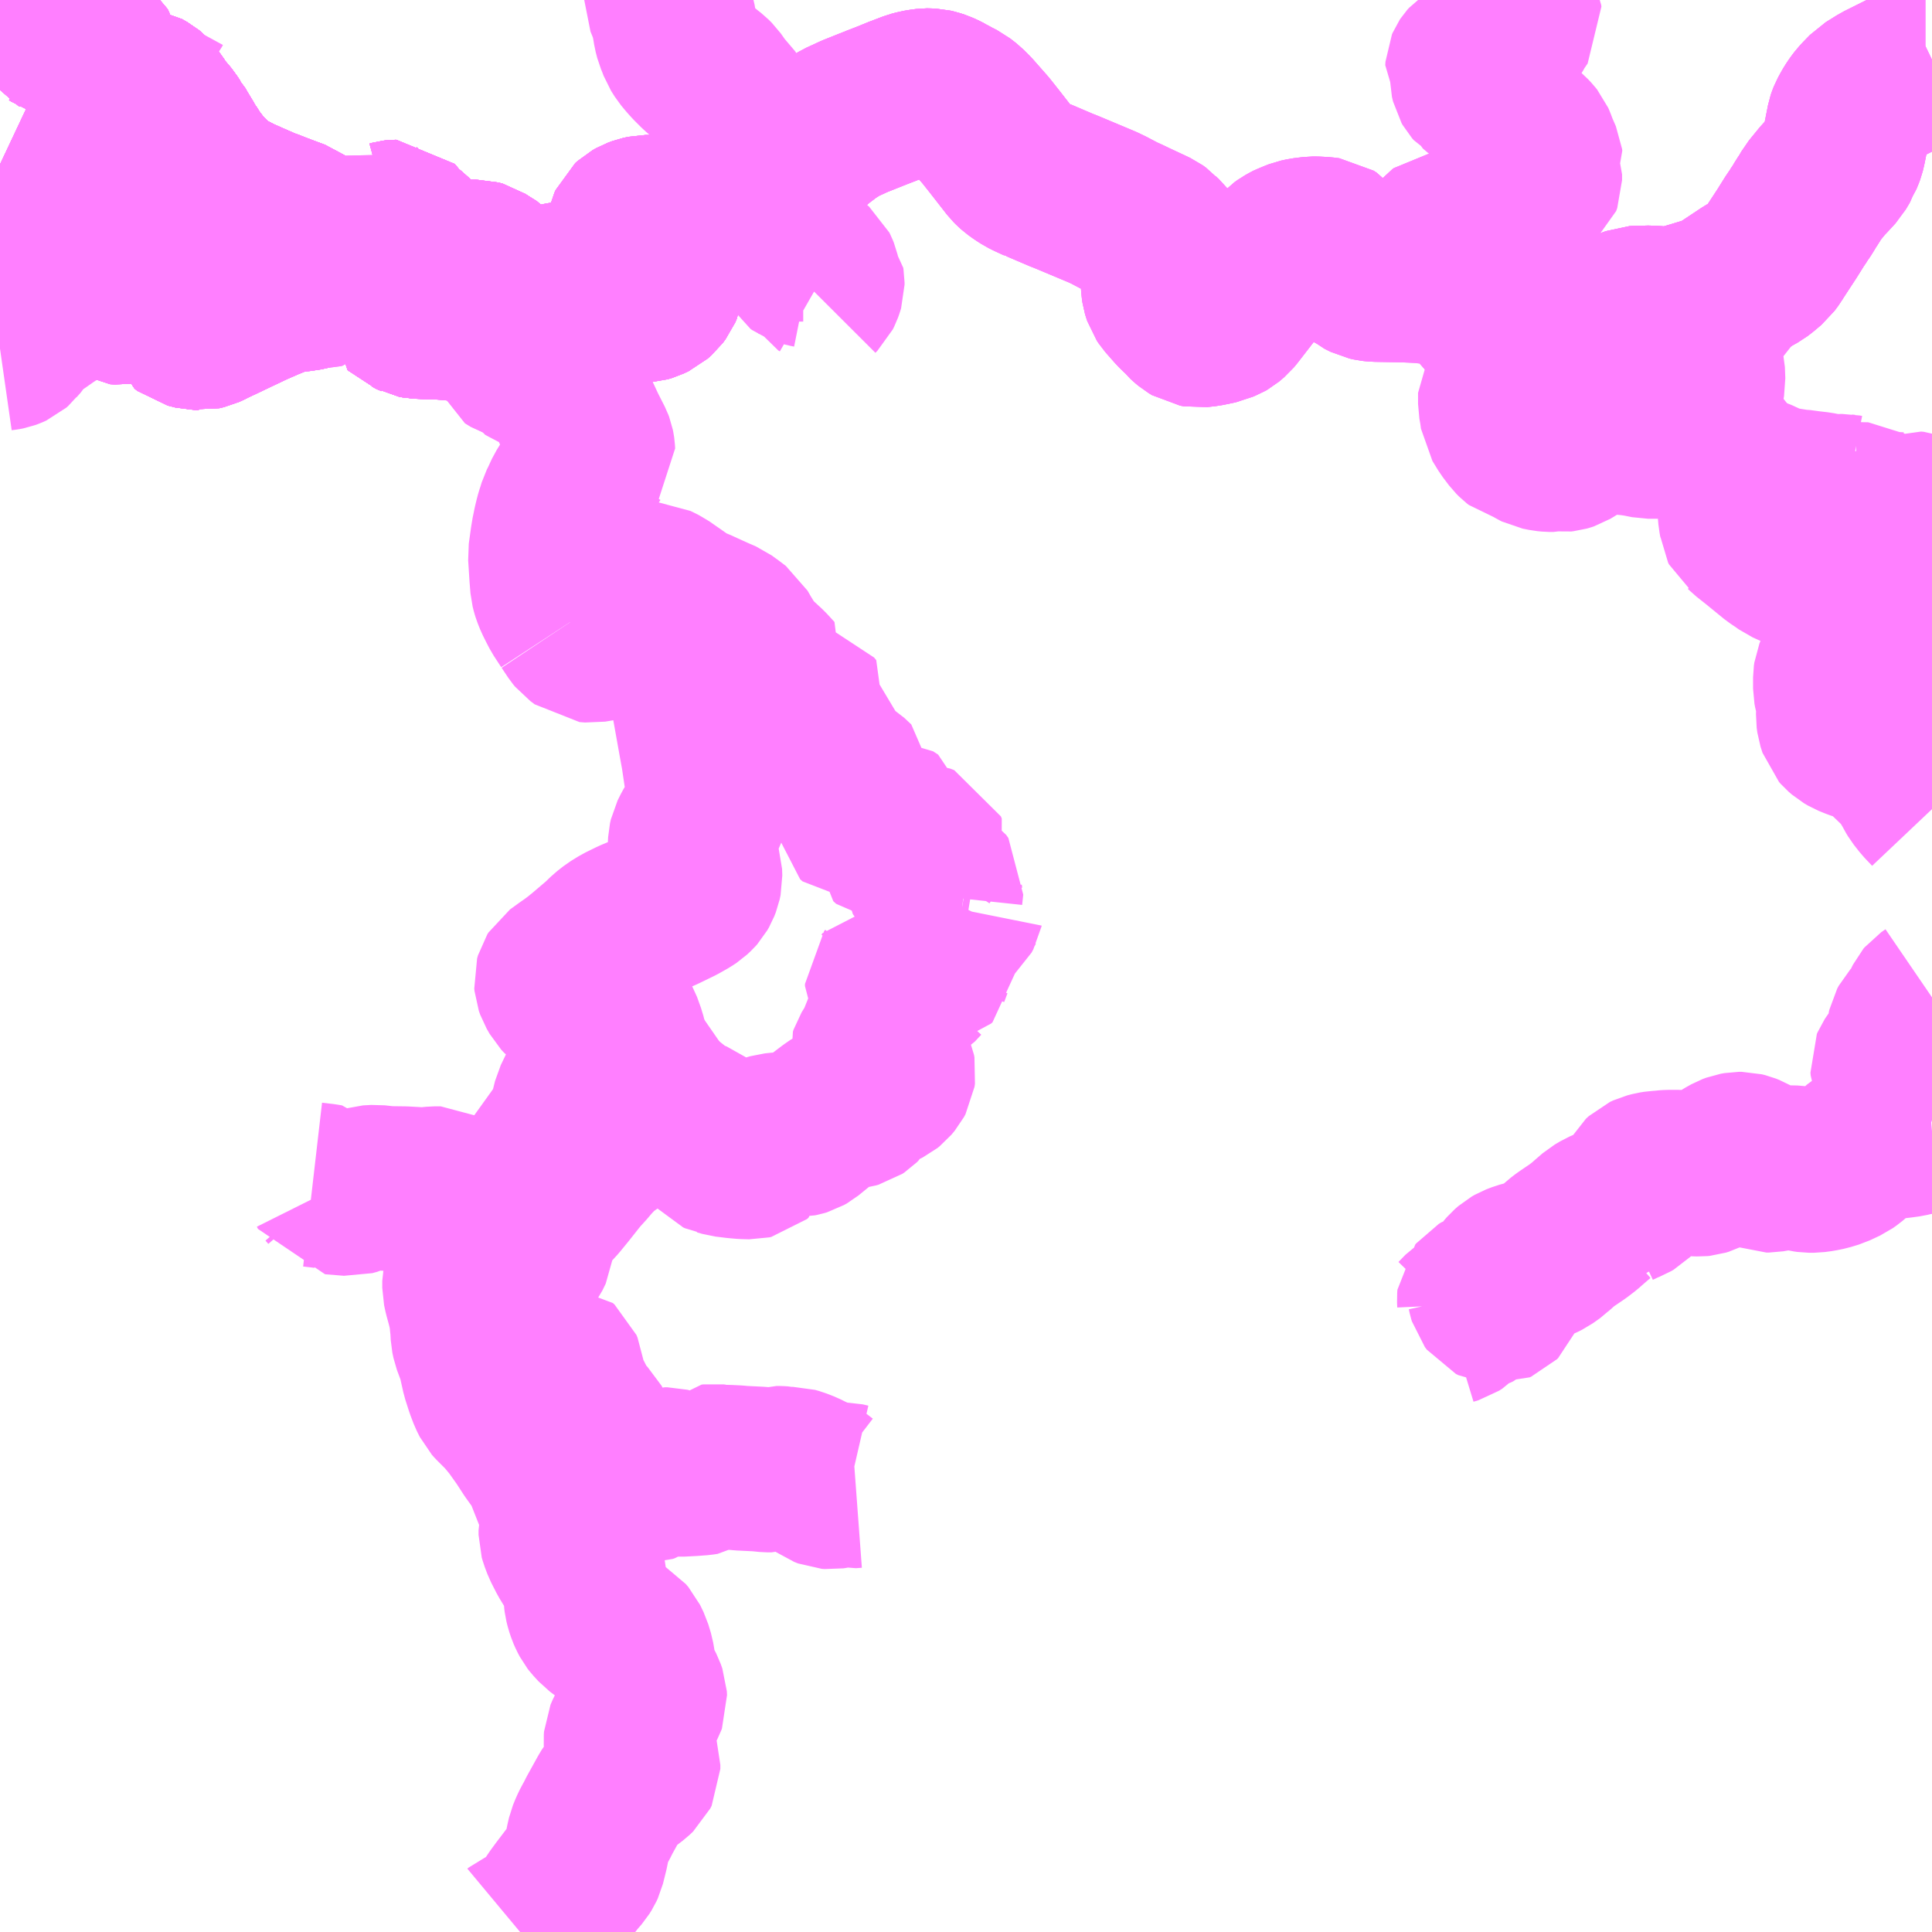 <?xml version="1.0" encoding="UTF-8"?>
<svg  xmlns="http://www.w3.org/2000/svg" xmlns:xlink="http://www.w3.org/1999/xlink" xmlns:go="http://purl.org/svgmap/profile" property="N07_001,N07_002,N07_003,N07_004,N07_005,N07_006,N07_007" viewBox="13113.281 -3269.531 8.789 8.789" go:dataArea="13113.28125 -3269.53125 8.7890625 8.7890625" >
<globalCoordinateSystem srsName="http://purl.org/crs/84" transform="matrix(100.0,0.0,0.0,-100.0,0.0,0.0)" />
<defs>
 <g id="p0" >
  <circle cx="0.0" cy="0.0" r="3" stroke="green" stroke-width="0.75" vector-effect="non-scaling-stroke" />
 </g>
</defs>
<g fill="none" fill-rule="evenodd" stroke="#FF00FF" stroke-width="0.75" opacity="0.5" vector-effect="non-scaling-stroke" stroke-linejoin="bevel" >
<path content="1,九州産交バス（株）,熊本⇔延岡,2.0,2.0,2.0," xlink:title="1" d="M13115.36,-3268.338L13115.305,-3268.329L13115.285,-3268.331L13115.218,-3268.357L13115.178,-3268.373L13115.144,-3268.39L13115.103,-3268.407L13115.081,-3268.419L13115.04,-3268.436L13115.001,-3268.454L13114.99,-3268.458L13114.959,-3268.47L13114.94,-3268.477L13114.926,-3268.483L13114.915,-3268.477L13114.899,-3268.47L13114.822,-3268.431L13114.789,-3268.439L13114.773,-3268.442L13114.756,-3268.446L13114.731,-3268.45L13114.721,-3268.451L13114.708,-3268.455L13114.691,-3268.461L13114.681,-3268.465L13114.672,-3268.471L13114.658,-3268.488L13114.647,-3268.501L13114.642,-3268.511L13114.628,-3268.521L13114.62,-3268.524L13114.577,-3268.54L13114.54,-3268.554L13114.494,-3268.572L13114.482,-3268.575L13114.457,-3268.587L13114.418,-3268.604L13114.391,-3268.616L13114.357,-3268.631L13114.341,-3268.64L13114.316,-3268.653L13114.294,-3268.664L13114.276,-3268.677L13114.26,-3268.691L13114.251,-3268.698L13114.229,-3268.721L13114.213,-3268.735L13114.194,-3268.757L13114.184,-3268.769L13114.171,-3268.786L13114.155,-3268.807L13114.134,-3268.84L13114.122,-3268.856L13114.114,-3268.872L13114.085,-3268.92L13114.075,-3268.937L13114.067,-3268.952L13114.058,-3268.961L13114.046,-3268.98L13114.031,-3268.998L13114.001,-3269.033L13113.983,-3269.062L13113.974,-3269.078L13113.959,-3269.095L13113.948,-3269.104L13113.932,-3269.113L13113.92,-3269.12L13113.901,-3269.123L13113.889,-3269.127L13113.868,-3269.13L13113.848,-3269.132L13113.829,-3269.135L13113.805,-3269.14L13113.793,-3269.144L13113.786,-3269.147L13113.771,-3269.163L13113.76,-3269.174L13113.756,-3269.185L13113.741,-3269.217L13113.727,-3269.255L13113.719,-3269.285L13113.712,-3269.313L13113.704,-3269.33L13113.694,-3269.337L13113.683,-3269.343L13113.662,-3269.35L13113.599,-3269.363L13113.573,-3269.368L13113.553,-3269.374L13113.547,-3269.376L13113.54,-3269.381L13113.532,-3269.385L13113.521,-3269.401L13113.518,-3269.414L13113.516,-3269.46L13113.512,-3269.512L13113.512,-3269.528L13113.512,-3269.531"/>
<path content="1,宮崎交通（株）,延岡-熊本,1.0,1.0,1.0," xlink:title="1" d="M13122.07,-3269.259L13121.967,-3269.209L13121.837,-3269.144L13121.807,-3269.125L13121.784,-3269.111L13121.755,-3269.081L13121.743,-3269.068L13121.73,-3269.051L13121.718,-3269.033L13121.711,-3269.021L13121.699,-3268.999L13121.695,-3268.989L13121.692,-3268.98L13121.673,-3268.884L13121.669,-3268.864L13121.665,-3268.847L13121.664,-3268.843L13121.658,-3268.827L13121.655,-3268.82L13121.648,-3268.809L13121.645,-3268.798L13121.641,-3268.791L13121.628,-3268.769L13121.591,-3268.729L13121.577,-3268.715L13121.528,-3268.655L13121.516,-3268.634L13121.504,-3268.615L13121.495,-3268.602L13121.482,-3268.579L13121.462,-3268.55L13121.462,-3268.549L13121.445,-3268.524L13121.41,-3268.468L13121.372,-3268.41L13121.359,-3268.39L13121.348,-3268.373L13121.342,-3268.363L13121.325,-3268.34L13121.293,-3268.313L13121.276,-3268.3L13121.258,-3268.29L13121.23,-3268.274L13121.12,-3268.201L13121.085,-3268.18L13121.062,-3268.172L13121.037,-3268.166L13120.931,-3268.134L13120.902,-3268.127L13120.891,-3268.125L13120.879,-3268.124L13120.854,-3268.125L13120.788,-3268.13L13120.749,-3268.129L13120.733,-3268.129L13120.717,-3268.128L13120.701,-3268.122L13120.678,-3268.111L13120.603,-3268.074L13120.591,-3268.069L13120.564,-3268.056L13120.531,-3268.04L13120.456,-3268.007L13120.429,-3267.996L13120.42,-3267.992L13120.379,-3267.979L13120.373,-3267.977L13120.363,-3267.976L13120.356,-3267.977L13120.344,-3267.981L13120.3,-3267.994L13120.265,-3268.003L13120.231,-3268.014L13120.223,-3268.016L13120.183,-3268.026L13120.143,-3268.037L13120.122,-3268.044L13120.095,-3268.054L13120.078,-3268.061L13120.064,-3268.068L13120.059,-3268.072L13120.056,-3268.077L13120.036,-3268.117L13120.01,-3268.168L13120.009,-3268.169L13120.002,-3268.182L13119.993,-3268.193L13119.979,-3268.208L13119.962,-3268.225L13119.955,-3268.23L13119.948,-3268.233L13119.902,-3268.237L13119.744,-3268.254L13119.66,-3268.258L13119.541,-3268.26L13119.529,-3268.261L13119.52,-3268.262L13119.502,-3268.266L13119.474,-3268.28L13119.461,-3268.291L13119.445,-3268.3L13119.445,-3268.3L13119.433,-3268.309L13119.407,-3268.333L13119.395,-3268.347L13119.383,-3268.363L13119.375,-3268.378L13119.365,-3268.397L13119.36,-3268.406L13119.351,-3268.418L13119.341,-3268.43L13119.327,-3268.439L13119.303,-3268.442L13119.286,-3268.443L13119.266,-3268.444L13119.253,-3268.444L13119.236,-3268.442L13119.212,-3268.439L13119.189,-3268.434L13119.176,-3268.429L13119.16,-3268.424L13119.147,-3268.417L13119.129,-3268.407L13119.115,-3268.397L13119.08,-3268.36L13119.078,-3268.356L13119.057,-3268.33L13119.002,-3268.258L13118.889,-3268.112L13118.879,-3268.1L13118.865,-3268.088L13118.859,-3268.083L13118.852,-3268.079L13118.837,-3268.073L13118.826,-3268.068L13118.769,-3268.056L13118.732,-3268.052L13118.715,-3268.055L13118.7,-3268.064L13118.688,-3268.074L13118.676,-3268.085L13118.668,-3268.095L13118.644,-3268.118L13118.635,-3268.127L13118.591,-3268.177L13118.583,-3268.189L13118.579,-3268.201L13118.576,-3268.211L13118.574,-3268.224L13118.573,-3268.239L13118.574,-3268.251L13118.594,-3268.362L13118.595,-3268.377L13118.595,-3268.398L13118.593,-3268.407L13118.588,-3268.417L13118.577,-3268.433L13118.57,-3268.442L13118.556,-3268.455L13118.548,-3268.464L13118.534,-3268.474L13118.513,-3268.484L13118.438,-3268.519L13118.409,-3268.533L13118.382,-3268.545L13118.325,-3268.575L13118.298,-3268.588L13118.143,-3268.653L13118.121,-3268.662L13118.115,-3268.664L13118.005,-3268.711L13118.003,-3268.711L13117.964,-3268.729L13117.946,-3268.738L13117.923,-3268.753L13117.905,-3268.766L13117.895,-3268.775L13117.885,-3268.785L13117.807,-3268.885L13117.765,-3268.938L13117.699,-3269.013L13117.673,-3269.039L13117.646,-3269.06L13117.62,-3269.073L13117.591,-3269.089L13117.588,-3269.091L13117.578,-3269.096L13117.57,-3269.1L13117.552,-3269.108L13117.534,-3269.114L13117.521,-3269.117L13117.501,-3269.118L13117.496,-3269.118L13117.48,-3269.116L13117.456,-3269.112L13117.433,-3269.106L13117.37,-3269.082L13117.311,-3269.058L13117.277,-3269.045L13117.169,-3269.002L13117.106,-3268.973L13117.081,-3268.958L13117.054,-3268.941L13117.001,-3268.901L13116.936,-3268.845L13116.929,-3268.838L13116.919,-3268.828L13116.884,-3268.799L13116.797,-3268.755L13116.738,-3268.724L13116.718,-3268.714L13116.7,-3268.706L13116.68,-3268.691L13116.66,-3268.674L13116.645,-3268.66L13116.635,-3268.651L13116.628,-3268.637L13116.622,-3268.621L13116.62,-3268.602L13116.621,-3268.543L13116.62,-3268.525L13116.616,-3268.508L13116.611,-3268.498L13116.599,-3268.486L13116.586,-3268.477L13116.572,-3268.47L13116.559,-3268.468L13116.536,-3268.468L13116.517,-3268.472L13116.477,-3268.485L13116.434,-3268.505L13116.388,-3268.526L13116.361,-3268.535L13116.339,-3268.54L13116.321,-3268.543L13116.271,-3268.544L13116.247,-3268.542L13116.219,-3268.542L13116.196,-3268.537L13116.177,-3268.53L13116.161,-3268.521L13116.15,-3268.511L13116.145,-3268.5L13116.141,-3268.483L13116.141,-3268.471L13116.148,-3268.438L13116.155,-3268.426L13116.164,-3268.416L13116.173,-3268.407L13116.193,-3268.392L13116.218,-3268.371L13116.241,-3268.351L13116.262,-3268.331L13116.273,-3268.313L13116.284,-3268.286L13116.289,-3268.262L13116.29,-3268.243L13116.287,-3268.226L13116.281,-3268.212L13116.269,-3268.196L13116.252,-3268.181L13116.231,-3268.171L13116.211,-3268.165L13116.192,-3268.164L13116.177,-3268.164L13116.159,-3268.169L13116.135,-3268.176L13116.095,-3268.19L13116.049,-3268.206L13116.006,-3268.219L13115.969,-3268.228L13115.923,-3268.237L13115.881,-3268.241L13115.858,-3268.24L13115.837,-3268.237L13115.817,-3268.233L13115.798,-3268.228L13115.766,-3268.214L13115.728,-3268.196L13115.716,-3268.193L13115.698,-3268.195L13115.678,-3268.199L13115.658,-3268.208L13115.631,-3268.219L13115.608,-3268.233L13115.587,-3268.249L13115.544,-3268.271L13115.54,-3268.28L13115.524,-3268.298L13115.484,-3268.323L13115.467,-3268.334L13115.446,-3268.34L13115.36,-3268.338L13115.305,-3268.329L13115.285,-3268.331L13115.218,-3268.357L13115.178,-3268.373L13115.144,-3268.39L13115.103,-3268.407L13115.081,-3268.419L13115.04,-3268.436L13115.001,-3268.454L13114.99,-3268.458L13114.959,-3268.47L13114.94,-3268.477L13114.926,-3268.483L13114.899,-3268.47L13114.822,-3268.431L13114.789,-3268.439L13114.773,-3268.442L13114.756,-3268.446L13114.731,-3268.45L13114.721,-3268.451L13114.708,-3268.455L13114.691,-3268.461L13114.681,-3268.465L13114.672,-3268.471L13114.658,-3268.488L13114.647,-3268.501L13114.642,-3268.511L13114.628,-3268.521L13114.62,-3268.524L13114.577,-3268.54L13114.54,-3268.554L13114.494,-3268.572L13114.482,-3268.575L13114.457,-3268.587L13114.418,-3268.604L13114.391,-3268.616L13114.357,-3268.631L13114.341,-3268.64L13114.316,-3268.653L13114.294,-3268.664L13114.276,-3268.677L13114.26,-3268.691L13114.251,-3268.698L13114.229,-3268.721L13114.213,-3268.735L13114.194,-3268.757L13114.184,-3268.769L13114.171,-3268.786L13114.155,-3268.807L13114.134,-3268.84L13114.122,-3268.856L13114.114,-3268.872L13114.085,-3268.92L13114.075,-3268.937L13114.067,-3268.952L13114.058,-3268.961L13114.046,-3268.98L13114.031,-3268.998L13114.001,-3269.033L13113.983,-3269.062L13113.974,-3269.078L13113.959,-3269.095L13113.948,-3269.104L13113.932,-3269.113L13113.92,-3269.12L13113.901,-3269.123L13113.889,-3269.127L13113.868,-3269.13L13113.848,-3269.132L13113.829,-3269.135L13113.805,-3269.14L13113.793,-3269.144L13113.786,-3269.147L13113.771,-3269.163L13113.76,-3269.174L13113.756,-3269.185L13113.741,-3269.217L13113.727,-3269.255L13113.719,-3269.285L13113.712,-3269.313L13113.704,-3269.33L13113.694,-3269.337L13113.683,-3269.343L13113.662,-3269.35L13113.599,-3269.363L13113.573,-3269.368L13113.553,-3269.374L13113.547,-3269.376L13113.54,-3269.381L13113.532,-3269.385L13113.521,-3269.401L13113.518,-3269.414L13113.516,-3269.46L13113.512,-3269.512L13113.512,-3269.528L13113.512,-3269.531"/>
<path content="1,宮崎交通（株）,延岡-福岡,2.0,2.0,2.0," xlink:title="1" d="M13122.07,-3269.259L13121.967,-3269.209L13121.837,-3269.144L13121.784,-3269.111L13121.755,-3269.081L13121.743,-3269.068L13121.73,-3269.051L13121.718,-3269.033L13121.711,-3269.021L13121.699,-3268.999L13121.695,-3268.989L13121.692,-3268.98L13121.673,-3268.884L13121.669,-3268.864L13121.665,-3268.847L13121.664,-3268.843L13121.658,-3268.827L13121.655,-3268.82L13121.648,-3268.809L13121.645,-3268.798L13121.641,-3268.791L13121.628,-3268.769L13121.591,-3268.729L13121.577,-3268.715L13121.528,-3268.655L13121.516,-3268.634L13121.504,-3268.615L13121.495,-3268.602L13121.482,-3268.579L13121.462,-3268.55L13121.462,-3268.549L13121.445,-3268.524L13121.41,-3268.468L13121.372,-3268.41L13121.359,-3268.39L13121.348,-3268.373L13121.342,-3268.363L13121.325,-3268.34L13121.293,-3268.313L13121.276,-3268.3L13121.258,-3268.29L13121.23,-3268.274L13121.12,-3268.201L13121.085,-3268.18L13121.062,-3268.172L13121.037,-3268.166L13120.931,-3268.134L13120.902,-3268.127L13120.891,-3268.125L13120.879,-3268.124L13120.854,-3268.125L13120.788,-3268.13L13120.749,-3268.129L13120.733,-3268.129L13120.717,-3268.128L13120.701,-3268.122L13120.678,-3268.111L13120.603,-3268.074L13120.591,-3268.069L13120.564,-3268.056L13120.531,-3268.04L13120.456,-3268.007L13120.429,-3267.996L13120.42,-3267.992L13120.379,-3267.979L13120.373,-3267.977L13120.363,-3267.976L13120.356,-3267.977L13120.344,-3267.981L13120.3,-3267.994L13120.265,-3268.003L13120.231,-3268.014L13120.223,-3268.016L13120.183,-3268.026L13120.143,-3268.037L13120.122,-3268.044L13120.095,-3268.054L13120.078,-3268.061L13120.064,-3268.068L13120.059,-3268.072L13120.056,-3268.077L13120.036,-3268.117L13120.01,-3268.168L13120.009,-3268.169L13120.002,-3268.182L13119.993,-3268.193L13119.979,-3268.208L13119.962,-3268.225L13119.955,-3268.23L13119.948,-3268.233L13119.902,-3268.237L13119.744,-3268.254L13119.66,-3268.258L13119.541,-3268.26L13119.529,-3268.261L13119.52,-3268.262L13119.502,-3268.266L13119.474,-3268.28L13119.461,-3268.291L13119.445,-3268.3L13119.445,-3268.3L13119.433,-3268.309L13119.407,-3268.333L13119.395,-3268.347L13119.383,-3268.363L13119.375,-3268.378L13119.365,-3268.397L13119.36,-3268.406L13119.351,-3268.418L13119.341,-3268.43L13119.327,-3268.439L13119.303,-3268.442L13119.286,-3268.443L13119.266,-3268.444L13119.253,-3268.444L13119.236,-3268.442L13119.212,-3268.439L13119.189,-3268.434L13119.176,-3268.429L13119.16,-3268.424L13119.147,-3268.417L13119.129,-3268.407L13119.115,-3268.397L13119.08,-3268.36L13119.078,-3268.356L13119.057,-3268.33L13119.002,-3268.258L13118.889,-3268.112L13118.879,-3268.1L13118.865,-3268.088L13118.859,-3268.083L13118.852,-3268.079L13118.837,-3268.073L13118.826,-3268.068L13118.769,-3268.056L13118.732,-3268.052L13118.715,-3268.055L13118.7,-3268.064L13118.688,-3268.074L13118.676,-3268.085L13118.668,-3268.095L13118.644,-3268.118L13118.635,-3268.127L13118.591,-3268.177L13118.583,-3268.189L13118.579,-3268.201L13118.576,-3268.211L13118.574,-3268.224L13118.573,-3268.239L13118.574,-3268.251L13118.594,-3268.362L13118.595,-3268.377L13118.595,-3268.398L13118.593,-3268.407L13118.588,-3268.417L13118.577,-3268.433L13118.57,-3268.442L13118.556,-3268.455L13118.548,-3268.464L13118.534,-3268.474L13118.513,-3268.484L13118.438,-3268.519L13118.409,-3268.533L13118.382,-3268.545L13118.325,-3268.575L13118.298,-3268.588L13118.143,-3268.653L13118.121,-3268.662L13118.115,-3268.664L13118.005,-3268.711L13118.003,-3268.711L13117.964,-3268.729L13117.946,-3268.738L13117.923,-3268.753L13117.905,-3268.766L13117.895,-3268.775L13117.885,-3268.785L13117.807,-3268.885L13117.765,-3268.938L13117.699,-3269.013L13117.673,-3269.039L13117.646,-3269.06L13117.62,-3269.073L13117.591,-3269.089L13117.588,-3269.091L13117.578,-3269.096L13117.57,-3269.1L13117.552,-3269.108L13117.534,-3269.114L13117.521,-3269.117L13117.501,-3269.118L13117.496,-3269.118L13117.48,-3269.116L13117.456,-3269.112L13117.433,-3269.106L13117.37,-3269.082L13117.311,-3269.058L13117.277,-3269.045L13117.169,-3269.002L13117.106,-3268.973L13117.081,-3268.958L13117.054,-3268.941L13117.001,-3268.901L13116.936,-3268.845L13116.929,-3268.838L13116.919,-3268.828L13116.884,-3268.799L13116.797,-3268.755L13116.738,-3268.724L13116.718,-3268.714L13116.7,-3268.706L13116.68,-3268.691L13116.66,-3268.674L13116.645,-3268.66L13116.635,-3268.651L13116.628,-3268.637L13116.622,-3268.621L13116.62,-3268.602L13116.621,-3268.543L13116.62,-3268.525L13116.616,-3268.508L13116.611,-3268.498L13116.599,-3268.486L13116.586,-3268.477L13116.572,-3268.47L13116.559,-3268.468L13116.536,-3268.468L13116.517,-3268.472L13116.477,-3268.485L13116.434,-3268.505L13116.388,-3268.526L13116.361,-3268.535L13116.339,-3268.54L13116.321,-3268.543L13116.271,-3268.544L13116.247,-3268.542L13116.219,-3268.542L13116.196,-3268.537L13116.177,-3268.53L13116.161,-3268.521L13116.15,-3268.511L13116.145,-3268.5L13116.141,-3268.483L13116.141,-3268.471L13116.148,-3268.438L13116.155,-3268.426L13116.164,-3268.416L13116.173,-3268.407L13116.193,-3268.392L13116.218,-3268.371L13116.241,-3268.351L13116.262,-3268.331L13116.273,-3268.313L13116.284,-3268.286L13116.289,-3268.262L13116.29,-3268.243L13116.287,-3268.226L13116.281,-3268.212L13116.269,-3268.196L13116.252,-3268.181L13116.231,-3268.171L13116.211,-3268.165L13116.192,-3268.164L13116.177,-3268.164L13116.159,-3268.169L13116.135,-3268.176L13116.095,-3268.19L13116.049,-3268.206L13116.006,-3268.219L13115.969,-3268.228L13115.923,-3268.237L13115.881,-3268.241L13115.858,-3268.24L13115.837,-3268.237L13115.817,-3268.233L13115.798,-3268.228L13115.766,-3268.214L13115.728,-3268.196L13115.716,-3268.193L13115.698,-3268.195L13115.678,-3268.199L13115.658,-3268.208L13115.631,-3268.219L13115.608,-3268.233L13115.587,-3268.249L13115.544,-3268.271L13115.54,-3268.28L13115.524,-3268.298L13115.484,-3268.323L13115.467,-3268.334L13115.446,-3268.34L13115.36,-3268.338L13115.305,-3268.329L13115.285,-3268.331L13115.218,-3268.357L13115.178,-3268.373L13115.144,-3268.39L13115.103,-3268.407L13115.081,-3268.419L13115.04,-3268.436L13115.001,-3268.454L13114.99,-3268.458L13114.959,-3268.47L13114.94,-3268.477L13114.926,-3268.483L13114.915,-3268.477L13114.899,-3268.47L13114.822,-3268.431L13114.787,-3268.41L13114.777,-3268.403L13114.767,-3268.389L13114.762,-3268.378L13114.743,-3268.307L13114.726,-3268.251L13114.715,-3268.233L13114.705,-3268.228L13114.694,-3268.224L13114.679,-3268.221L13114.661,-3268.217L13114.613,-3268.213L13114.599,-3268.212L13114.584,-3268.21L13114.555,-3268.2L13114.526,-3268.188L13114.494,-3268.175L13114.432,-3268.148L13114.358,-3268.113L13114.291,-3268.081L13114.244,-3268.059L13114.237,-3268.055L13114.224,-3268.049L13114.213,-3268.044L13114.192,-3268.039L13114.185,-3268.04L13114.174,-3268.04L13114.155,-3268.045L13114.135,-3268.05L13114.122,-3268.06L13114.117,-3268.079L13114.115,-3268.09L13114.116,-3268.097L13114.12,-3268.121L13114.123,-3268.13L13114.125,-3268.137L13114.13,-3268.152L13114.126,-3268.173L13114.121,-3268.18L13114.116,-3268.194L13114.1,-3268.209L13114.081,-3268.22L13114.055,-3268.225L13114.04,-3268.226L13114.03,-3268.224L13113.975,-3268.205L13113.866,-3268.169L13113.859,-3268.166L13113.829,-3268.158L13113.821,-3268.157L13113.799,-3268.158L13113.793,-3268.162L13113.784,-3268.171L13113.777,-3268.191L13113.777,-3268.228L13113.776,-3268.262L13113.787,-3268.316L13113.79,-3268.349L13113.799,-3268.409L13113.8,-3268.417L13113.801,-3268.452L13113.798,-3268.493L13113.8,-3268.505L13113.784,-3268.516L13113.765,-3268.53L13113.719,-3268.56L13113.703,-3268.571L13113.682,-3268.584L13113.661,-3268.595L13113.647,-3268.604L13113.636,-3268.61L13113.629,-3268.612L13113.619,-3268.613L13113.596,-3268.613L13113.562,-3268.611L13113.544,-3268.612L13113.534,-3268.613L13113.524,-3268.615L13113.506,-3268.619L13113.487,-3268.629L13113.478,-3268.635L13113.388,-3268.71L13113.354,-3268.738L13113.342,-3268.747L13113.31,-3268.768L13113.298,-3268.775L13113.281,-3268.783"/>
<path content="1,宮崎交通（株）,高千穂町（五ヶ瀬線）,4.0,2.0,2.0," xlink:title="1" d="M13121.107,-3268.136L13121.114,-3268.151L13121.118,-3268.162L13121.121,-3268.185L13121.12,-3268.201"/>
<path content="1,宮崎交通（株）,高千穂町（五ヶ瀬線）,4.0,2.0,2.0," xlink:title="1" d="M13121.12,-3268.201L13121.23,-3268.274L13121.258,-3268.29L13121.276,-3268.3L13121.293,-3268.313L13121.325,-3268.34L13121.342,-3268.363L13121.348,-3268.373L13121.359,-3268.39L13121.372,-3268.41L13121.41,-3268.468L13121.445,-3268.524L13121.462,-3268.549L13121.462,-3268.55L13121.482,-3268.579L13121.495,-3268.602L13121.504,-3268.615L13121.516,-3268.634L13121.528,-3268.655L13121.577,-3268.715L13121.591,-3268.729L13121.629,-3268.771L13121.648,-3268.809L13121.654,-3268.818L13121.658,-3268.827L13121.659,-3268.829L13121.664,-3268.843L13121.665,-3268.847L13121.669,-3268.864L13121.673,-3268.884L13121.692,-3268.98L13121.695,-3268.989L13121.699,-3268.999L13121.711,-3269.021L13121.718,-3269.033L13121.73,-3269.051L13121.743,-3269.068L13121.756,-3269.082L13121.784,-3269.111L13121.808,-3269.126L13121.837,-3269.144L13121.931,-3269.191L13121.967,-3269.209L13122.04,-3269.244L13122.041,-3269.244L13122.045,-3269.245L13122.048,-3269.247L13122.049,-3269.249L13122.07,-3269.259"/>
<path content="1,宮崎交通（株）,高千穂町（五ヶ瀬線）,4.0,2.0,2.0," xlink:title="1" d="M13119.798,-3268.414L13119.833,-3268.456L13119.84,-3268.461L13119.871,-3268.466L13119.895,-3268.47L13119.899,-3268.469L13119.901,-3268.468L13119.904,-3268.465L13119.909,-3268.455L13119.932,-3268.419L13119.995,-3268.328L13120.046,-3268.242L13120.062,-3268.221L13120.075,-3268.207L13120.1,-3268.185L13120.156,-3268.148L13120.161,-3268.144L13120.165,-3268.137L13120.188,-3268.092L13120.231,-3268.014L13120.265,-3268.003L13120.3,-3267.994L13120.344,-3267.981L13120.356,-3267.977L13120.363,-3267.976L13120.373,-3267.977L13120.38,-3267.979L13120.42,-3267.992L13120.43,-3267.996L13120.456,-3268.008L13120.531,-3268.04L13120.565,-3268.056L13120.592,-3268.069L13120.603,-3268.074L13120.678,-3268.111L13120.702,-3268.122L13120.718,-3268.128L13120.733,-3268.129L13120.749,-3268.129L13120.788,-3268.13L13120.854,-3268.125L13120.879,-3268.124L13120.891,-3268.125L13120.902,-3268.127L13120.931,-3268.134L13121.037,-3268.166L13121.062,-3268.172L13121.085,-3268.18L13121.12,-3268.201"/>
<path content="1,熊本バス（株）,南14,28.5,32.5,22.0," xlink:title="1" d="M13114.822,-3268.431L13114.899,-3268.47L13114.915,-3268.477L13114.926,-3268.483L13114.94,-3268.477L13114.959,-3268.47L13114.99,-3268.458L13115.001,-3268.454L13115.04,-3268.436L13115.081,-3268.419L13115.103,-3268.407L13115.144,-3268.39L13115.178,-3268.373L13115.218,-3268.357L13115.285,-3268.331L13115.305,-3268.329L13115.36,-3268.338L13115.446,-3268.34L13115.467,-3268.334L13115.484,-3268.323L13115.524,-3268.298L13115.54,-3268.28L13115.544,-3268.271L13115.541,-3268.251L13115.538,-3268.23L13115.54,-3268.203L13115.542,-3268.189L13115.545,-3268.175L13115.558,-3268.149L13115.565,-3268.128L13115.569,-3268.121L13115.573,-3268.109L13115.573,-3268.094L13115.573,-3268.067L13115.467,-3268.072L13115.404,-3268.076L13115.38,-3268.08L13115.278,-3268.089"/>
<path content="1,熊本バス（株）,南14,28.5,32.5,22.0," xlink:title="1" d="M13113.281,-3268.783L13113.298,-3268.775L13113.31,-3268.768L13113.342,-3268.747L13113.354,-3268.738L13113.388,-3268.71L13113.478,-3268.635L13113.487,-3268.629L13113.506,-3268.619L13113.524,-3268.615L13113.534,-3268.613L13113.544,-3268.612L13113.562,-3268.611L13113.596,-3268.613L13113.619,-3268.613L13113.629,-3268.612L13113.636,-3268.61L13113.647,-3268.604L13113.661,-3268.595L13113.682,-3268.584L13113.703,-3268.571L13113.719,-3268.56L13113.765,-3268.53L13113.784,-3268.516L13113.8,-3268.505L13113.798,-3268.493L13113.801,-3268.452L13113.8,-3268.417L13113.799,-3268.409L13113.79,-3268.349L13113.787,-3268.316L13113.776,-3268.262L13113.777,-3268.228L13113.777,-3268.191L13113.784,-3268.171L13113.793,-3268.162L13113.799,-3268.158L13113.821,-3268.157L13113.829,-3268.158L13113.859,-3268.166L13113.866,-3268.169L13113.975,-3268.205L13114.03,-3268.224L13114.04,-3268.226L13114.055,-3268.225L13114.081,-3268.22L13114.1,-3268.209L13114.116,-3268.194L13114.121,-3268.18L13114.126,-3268.173L13114.13,-3268.152L13114.125,-3268.137L13114.123,-3268.13L13114.12,-3268.121L13114.116,-3268.097L13114.115,-3268.09L13114.117,-3268.079L13114.122,-3268.06L13114.135,-3268.05L13114.155,-3268.045L13114.174,-3268.04L13114.185,-3268.04L13114.192,-3268.039L13114.213,-3268.044L13114.224,-3268.049L13114.237,-3268.055L13114.244,-3268.059L13114.291,-3268.081L13114.358,-3268.113L13114.432,-3268.148L13114.494,-3268.175L13114.526,-3268.188L13114.555,-3268.2L13114.584,-3268.21L13114.599,-3268.212L13114.613,-3268.213L13114.661,-3268.217L13114.679,-3268.221L13114.694,-3268.224L13114.705,-3268.228L13114.715,-3268.233L13114.726,-3268.251L13114.743,-3268.307L13114.762,-3268.378L13114.767,-3268.389L13114.777,-3268.403L13114.787,-3268.41L13114.822,-3268.431"/>
<path content="1,熊本バス（株）,南14,28.5,32.5,22.0," xlink:title="1" d="M13113.512,-3269.531L13113.512,-3269.528L13113.512,-3269.512L13113.516,-3269.46L13113.518,-3269.414L13113.521,-3269.401L13113.532,-3269.385L13113.54,-3269.381L13113.547,-3269.376L13113.553,-3269.374L13113.573,-3269.368L13113.599,-3269.363L13113.662,-3269.35L13113.683,-3269.343L13113.694,-3269.337L13113.704,-3269.33L13113.712,-3269.313L13113.719,-3269.285L13113.727,-3269.255L13113.741,-3269.217L13113.756,-3269.185L13113.76,-3269.174L13113.771,-3269.163L13113.786,-3269.147L13113.793,-3269.144L13113.805,-3269.14L13113.829,-3269.135L13113.848,-3269.132L13113.868,-3269.13L13113.889,-3269.127L13113.901,-3269.123L13113.92,-3269.12L13113.932,-3269.113L13113.948,-3269.104L13113.959,-3269.095L13113.974,-3269.078L13113.983,-3269.062L13114.001,-3269.033L13114.031,-3268.998L13114.046,-3268.98L13114.058,-3268.961L13114.067,-3268.952L13114.075,-3268.937L13114.085,-3268.92L13114.114,-3268.872L13114.122,-3268.856L13114.134,-3268.84L13114.155,-3268.807L13114.171,-3268.786L13114.184,-3268.769L13114.194,-3268.757L13114.213,-3268.735L13114.229,-3268.721L13114.251,-3268.698L13114.26,-3268.691L13114.276,-3268.677L13114.294,-3268.664L13114.316,-3268.653L13114.341,-3268.64L13114.357,-3268.631L13114.391,-3268.616L13114.418,-3268.604L13114.457,-3268.587L13114.482,-3268.575L13114.494,-3268.572L13114.54,-3268.554L13114.577,-3268.54L13114.62,-3268.524L13114.628,-3268.521L13114.642,-3268.511L13114.647,-3268.501L13114.658,-3268.488L13114.672,-3268.471L13114.681,-3268.465L13114.691,-3268.461L13114.708,-3268.455L13114.721,-3268.451L13114.731,-3268.45L13114.756,-3268.446L13114.773,-3268.442L13114.789,-3268.439L13114.822,-3268.431"/>
<path content="1,熊本バス（株）,直行線（交通センター～馬見原　大野経由）,1.0,1.0,1.0," xlink:title="1" d="M13113.281,-3268.783L13113.298,-3268.775L13113.31,-3268.768L13113.342,-3268.747L13113.354,-3268.738L13113.388,-3268.71L13113.478,-3268.635L13113.487,-3268.629L13113.506,-3268.619L13113.524,-3268.615L13113.534,-3268.613L13113.544,-3268.612L13113.562,-3268.611L13113.596,-3268.613L13113.619,-3268.613L13113.629,-3268.612L13113.636,-3268.61L13113.647,-3268.604L13113.661,-3268.595L13113.682,-3268.584L13113.703,-3268.571L13113.719,-3268.56L13113.765,-3268.53L13113.784,-3268.516L13113.8,-3268.505L13113.798,-3268.493L13113.801,-3268.452L13113.8,-3268.417L13113.799,-3268.409L13113.79,-3268.349L13113.787,-3268.316L13113.776,-3268.262L13113.777,-3268.228L13113.777,-3268.191L13113.784,-3268.171L13113.793,-3268.162L13113.799,-3268.158L13113.821,-3268.157L13113.829,-3268.158L13113.859,-3268.166L13113.866,-3268.169L13113.975,-3268.205L13114.03,-3268.224L13114.04,-3268.226L13114.055,-3268.225L13114.081,-3268.22L13114.1,-3268.209L13114.116,-3268.194L13114.121,-3268.18L13114.126,-3268.173L13114.13,-3268.152L13114.125,-3268.137L13114.123,-3268.13L13114.12,-3268.121L13114.116,-3268.097L13114.115,-3268.09L13114.117,-3268.079L13114.122,-3268.06L13114.135,-3268.05L13114.155,-3268.045L13114.174,-3268.04L13114.185,-3268.04L13114.192,-3268.039L13114.213,-3268.044L13114.224,-3268.049L13114.237,-3268.055L13114.244,-3268.059L13114.291,-3268.081L13114.358,-3268.113L13114.432,-3268.148L13114.494,-3268.175L13114.526,-3268.188L13114.555,-3268.2L13114.584,-3268.21L13114.599,-3268.212L13114.613,-3268.213L13114.661,-3268.217L13114.679,-3268.221L13114.694,-3268.224L13114.705,-3268.228L13114.715,-3268.233L13114.726,-3268.251L13114.743,-3268.307L13114.762,-3268.378L13114.767,-3268.389L13114.777,-3268.403L13114.787,-3268.41L13114.822,-3268.431L13114.899,-3268.47L13114.915,-3268.477L13114.926,-3268.483L13114.94,-3268.477L13114.959,-3268.47L13114.99,-3268.458L13115.001,-3268.454L13115.04,-3268.436L13115.081,-3268.419L13115.103,-3268.407L13115.144,-3268.39L13115.178,-3268.373L13115.218,-3268.357L13115.285,-3268.331L13115.305,-3268.329L13115.36,-3268.338L13115.446,-3268.34L13115.467,-3268.334L13115.484,-3268.323L13115.524,-3268.298L13115.54,-3268.28L13115.544,-3268.271L13115.541,-3268.251L13115.538,-3268.23L13115.54,-3268.203L13115.542,-3268.189L13115.545,-3268.175L13115.558,-3268.149L13115.565,-3268.128L13115.569,-3268.121L13115.573,-3268.109L13115.573,-3268.094L13115.573,-3268.067L13115.467,-3268.072L13115.404,-3268.076L13115.38,-3268.08L13115.278,-3268.089"/>
<path content="1,熊本バス（株）,直行線（交通センター～馬見原　菅尾経由）,2.0,1.5,1.5," xlink:title="1" d="M13113.512,-3269.531L13113.512,-3269.528L13113.512,-3269.512L13113.516,-3269.46L13113.518,-3269.414L13113.521,-3269.401L13113.532,-3269.385L13113.54,-3269.381L13113.547,-3269.376L13113.553,-3269.374L13113.573,-3269.368L13113.599,-3269.363L13113.662,-3269.35L13113.683,-3269.343L13113.694,-3269.337L13113.704,-3269.33L13113.712,-3269.313L13113.719,-3269.285L13113.727,-3269.255L13113.741,-3269.217L13113.756,-3269.185L13113.76,-3269.174L13113.771,-3269.163L13113.786,-3269.147L13113.793,-3269.144L13113.805,-3269.14L13113.829,-3269.135L13113.848,-3269.132L13113.868,-3269.13L13113.889,-3269.127L13113.901,-3269.123L13113.92,-3269.12L13113.932,-3269.113L13113.948,-3269.104L13113.959,-3269.095L13113.974,-3269.078L13113.983,-3269.062L13114.001,-3269.033L13114.031,-3268.998L13114.046,-3268.98L13114.058,-3268.961L13114.067,-3268.952L13114.075,-3268.937L13114.085,-3268.92L13114.114,-3268.872L13114.122,-3268.856L13114.134,-3268.84L13114.155,-3268.807L13114.171,-3268.786L13114.184,-3268.769L13114.194,-3268.757L13114.213,-3268.735L13114.229,-3268.721L13114.251,-3268.698L13114.26,-3268.691L13114.276,-3268.677L13114.294,-3268.664L13114.316,-3268.653L13114.341,-3268.64L13114.357,-3268.631L13114.391,-3268.616L13114.418,-3268.604L13114.457,-3268.587L13114.482,-3268.575L13114.494,-3268.572L13114.54,-3268.554L13114.577,-3268.54L13114.62,-3268.524L13114.628,-3268.521L13114.642,-3268.511L13114.647,-3268.501L13114.658,-3268.488L13114.672,-3268.471L13114.681,-3268.465L13114.691,-3268.461L13114.708,-3268.455L13114.721,-3268.451L13114.731,-3268.45L13114.756,-3268.446L13114.773,-3268.442L13114.789,-3268.439L13114.822,-3268.431L13114.899,-3268.47L13114.915,-3268.477L13114.926,-3268.483L13114.94,-3268.477L13114.959,-3268.47L13114.99,-3268.458L13115.001,-3268.454L13115.04,-3268.436L13115.081,-3268.419L13115.103,-3268.407L13115.144,-3268.39L13115.178,-3268.373L13115.218,-3268.357L13115.285,-3268.331L13115.305,-3268.329L13115.36,-3268.338L13115.446,-3268.34L13115.467,-3268.334L13115.484,-3268.323L13115.524,-3268.298L13115.54,-3268.28L13115.544,-3268.271L13115.541,-3268.251L13115.538,-3268.23L13115.54,-3268.203L13115.542,-3268.189L13115.545,-3268.175L13115.558,-3268.149L13115.565,-3268.128L13115.569,-3268.121L13115.573,-3268.109L13115.573,-3268.094L13115.573,-3268.067L13115.467,-3268.072L13115.404,-3268.076L13115.38,-3268.08L13115.278,-3268.089"/>
<path content="1,西日本鉄道（株）,福岡-延岡,4.0,4.0,4.0," xlink:title="1" d="M13117.588,-3269.091L13117.578,-3269.096L13117.57,-3269.1L13117.552,-3269.108L13117.534,-3269.114L13117.521,-3269.117L13117.501,-3269.118L13117.496,-3269.118L13117.48,-3269.116L13117.456,-3269.112L13117.433,-3269.106L13117.37,-3269.082L13117.311,-3269.058L13117.277,-3269.045L13117.169,-3269.002L13117.106,-3268.973L13117.081,-3268.958L13117.054,-3268.941L13117.001,-3268.901L13116.936,-3268.845L13116.929,-3268.838L13116.919,-3268.828L13116.884,-3268.799L13116.797,-3268.755L13116.738,-3268.724L13116.718,-3268.714L13116.7,-3268.706L13116.68,-3268.691L13116.66,-3268.674L13116.645,-3268.66L13116.635,-3268.651L13116.628,-3268.637L13116.622,-3268.621L13116.62,-3268.602L13116.621,-3268.543L13116.62,-3268.525L13116.616,-3268.508L13116.611,-3268.498L13116.599,-3268.486L13116.586,-3268.477L13116.572,-3268.47L13116.559,-3268.468L13116.536,-3268.468L13116.517,-3268.472L13116.477,-3268.485L13116.434,-3268.505L13116.388,-3268.526L13116.361,-3268.535L13116.339,-3268.54L13116.321,-3268.543L13116.271,-3268.544L13116.247,-3268.542L13116.219,-3268.542L13116.196,-3268.537L13116.177,-3268.53L13116.161,-3268.521L13116.15,-3268.511L13116.145,-3268.5L13116.141,-3268.483L13116.141,-3268.471L13116.148,-3268.438L13116.155,-3268.426L13116.164,-3268.416L13116.173,-3268.407L13116.193,-3268.392L13116.218,-3268.371L13116.241,-3268.351L13116.262,-3268.331L13116.273,-3268.313L13116.284,-3268.286L13116.289,-3268.262L13116.29,-3268.243L13116.287,-3268.226L13116.281,-3268.212L13116.269,-3268.196L13116.252,-3268.181L13116.231,-3268.171L13116.211,-3268.165L13116.192,-3268.164L13116.177,-3268.164L13116.159,-3268.169L13116.135,-3268.176L13116.095,-3268.19L13116.049,-3268.206L13116.006,-3268.219L13115.969,-3268.228L13115.923,-3268.237L13115.881,-3268.241L13115.858,-3268.24L13115.837,-3268.237L13115.817,-3268.233L13115.798,-3268.228L13115.766,-3268.214L13115.728,-3268.196L13115.716,-3268.193L13115.698,-3268.195L13115.678,-3268.199L13115.658,-3268.208L13115.631,-3268.219L13115.608,-3268.233L13115.587,-3268.249L13115.544,-3268.271L13115.54,-3268.28L13115.524,-3268.298L13115.484,-3268.323L13115.467,-3268.334L13115.446,-3268.34L13115.36,-3268.338L13115.305,-3268.329L13115.285,-3268.331L13115.218,-3268.357L13115.178,-3268.373L13115.144,-3268.39L13115.103,-3268.407L13115.081,-3268.419L13115.04,-3268.436L13115.001,-3268.454L13114.99,-3268.458L13114.959,-3268.47L13114.94,-3268.477L13114.926,-3268.483L13114.915,-3268.477L13114.899,-3268.47L13114.822,-3268.431L13114.787,-3268.41L13114.777,-3268.403L13114.767,-3268.389L13114.762,-3268.378L13114.743,-3268.307L13114.726,-3268.251L13114.715,-3268.233L13114.705,-3268.228L13114.694,-3268.224L13114.679,-3268.221L13114.661,-3268.217L13114.613,-3268.213L13114.599,-3268.212L13114.584,-3268.21L13114.555,-3268.2L13114.526,-3268.188L13114.494,-3268.175L13114.432,-3268.148L13114.358,-3268.113L13114.291,-3268.081L13114.244,-3268.059L13114.237,-3268.055L13114.224,-3268.049L13114.213,-3268.044L13114.192,-3268.039L13114.185,-3268.04L13114.174,-3268.04L13114.155,-3268.045L13114.135,-3268.05L13114.122,-3268.06L13114.117,-3268.079L13114.115,-3268.09L13114.116,-3268.097L13114.12,-3268.121L13114.123,-3268.13L13114.125,-3268.137L13114.13,-3268.152L13114.126,-3268.173L13114.121,-3268.18L13114.116,-3268.194L13114.1,-3268.209L13114.081,-3268.22L13114.055,-3268.225L13114.04,-3268.226L13114.03,-3268.224L13113.975,-3268.205L13113.866,-3268.169L13113.859,-3268.166L13113.829,-3268.158L13113.821,-3268.157L13113.799,-3268.158L13113.793,-3268.162L13113.784,-3268.171L13113.777,-3268.191L13113.777,-3268.228L13113.776,-3268.262L13113.787,-3268.316L13113.79,-3268.349L13113.799,-3268.409L13113.8,-3268.417L13113.801,-3268.452L13113.798,-3268.493L13113.8,-3268.505L13113.784,-3268.516L13113.765,-3268.53L13113.719,-3268.56L13113.703,-3268.571L13113.682,-3268.584L13113.661,-3268.595L13113.647,-3268.604L13113.636,-3268.61L13113.629,-3268.612L13113.619,-3268.613L13113.596,-3268.613L13113.562,-3268.611L13113.544,-3268.612L13113.534,-3268.613L13113.524,-3268.615L13113.506,-3268.619L13113.487,-3268.629L13113.478,-3268.635L13113.388,-3268.71L13113.354,-3268.738L13113.342,-3268.747L13113.31,-3268.768L13113.298,-3268.775L13113.281,-3268.783"/>
<path content="3,五ヶ瀬町,坂本線,3.5,0.0,0.0," xlink:title="3" d="M13119.875,-3263.513L13119.898,-3263.52L13119.912,-3263.529L13119.944,-3263.562L13119.95,-3263.566L13119.988,-3263.578L13119.998,-3263.583L13120.006,-3263.59L13120.012,-3263.6L13120.011,-3263.622L13120.012,-3263.635L13120.016,-3263.64L13120.028,-3263.647L13120.056,-3263.656L13120.06,-3263.638L13120.063,-3263.628L13120.072,-3263.616L13120.082,-3263.611L13120.092,-3263.61L13120.099,-3263.613L13120.104,-3263.618L13120.11,-3263.633L13120.111,-3263.672L13120.114,-3263.689L13120.117,-3263.698L13120.133,-3263.733L13120.146,-3263.748L13120.162,-3263.762L13120.176,-3263.77L13120.202,-3263.78L13120.268,-3263.798L13120.292,-3263.808L13120.31,-3263.817L13120.344,-3263.841L13120.352,-3263.849L13120.366,-3263.861L13120.382,-3263.876L13120.403,-3263.892L13120.459,-3263.93L13120.489,-3263.953L13120.507,-3263.969L13120.544,-3264.001L13120.561,-3264.011L13120.571,-3264.017L13120.594,-3264.027L13120.611,-3264.033L13120.623,-3264.033L13120.628,-3264.041L13120.64,-3264.048L13120.676,-3264.065L13120.694,-3264.072L13120.706,-3264.079L13120.716,-3264.089L13120.733,-3264.116L13120.738,-3264.125L13120.748,-3264.13L13120.746,-3264.14L13120.744,-3264.146L13120.745,-3264.157L13120.75,-3264.166L13120.763,-3264.178L13120.778,-3264.185L13120.801,-3264.191L13120.82,-3264.194L13120.841,-3264.195L13120.855,-3264.197L13120.871,-3264.198L13120.915,-3264.198L13120.935,-3264.197L13120.981,-3264.191L13121.012,-3264.19L13121.022,-3264.191L13121.035,-3264.195L13121.049,-3264.202L13121.088,-3264.228L13121.133,-3264.257L13121.158,-3264.271L13121.174,-3264.277L13121.191,-3264.28L13121.205,-3264.28L13121.221,-3264.276L13121.236,-3264.27L13121.243,-3264.266L13121.263,-3264.248L13121.284,-3264.227L13121.301,-3264.214L13121.316,-3264.208L13121.329,-3264.208L13121.369,-3264.215L13121.404,-3264.219L13121.45,-3264.218L13121.47,-3264.215L13121.496,-3264.209L13121.51,-3264.207L13121.533,-3264.207L13121.563,-3264.211L13121.592,-3264.217L13121.628,-3264.228L13121.675,-3264.25L13121.692,-3264.262L13121.712,-3264.279L13121.724,-3264.29L13121.742,-3264.309L13121.756,-3264.322L13121.768,-3264.329L13121.801,-3264.345L13121.824,-3264.359L13121.834,-3264.361L13121.84,-3264.363L13121.87,-3264.363L13121.908,-3264.362L13121.933,-3264.365L13121.962,-3264.369L13121.995,-3264.377L13122.024,-3264.381L13122.036,-3264.382L13122.048,-3264.383L13122.07,-3264.385M13122.07,-3264.434L13122.052,-3264.441L13122.038,-3264.447L13122.022,-3264.462L13122.011,-3264.475L13121.998,-3264.498L13121.974,-3264.532L13121.947,-3264.564L13121.935,-3264.583L13121.915,-3264.623L13121.903,-3264.646L13121.898,-3264.652L13121.892,-3264.667L13121.891,-3264.68L13121.894,-3264.687L13121.896,-3264.69L13121.935,-3264.746L13121.951,-3264.776L13121.963,-3264.811L13121.965,-3264.818L13121.967,-3264.847L13121.969,-3264.856L13121.976,-3264.869L13121.986,-3264.88L13122.013,-3264.905L13122.024,-3264.919L13122.04,-3264.963L13122.046,-3264.975L13122.051,-3264.981L13122.07,-3264.994"/>
<path content="3,五ヶ瀬町,坂本線,3.5,0.0,0.0," xlink:title="3" d="M13122.07,-3265.85L13122.035,-3265.887L13122.009,-3265.92L13122,-3265.935L13121.992,-3265.951L13121.969,-3265.989L13121.954,-3266.012L13121.929,-3266.04L13121.854,-3266.112L13121.841,-3266.123L13121.818,-3266.138L13121.798,-3266.149L13121.754,-3266.168L13121.727,-3266.177L13121.695,-3266.19L13121.678,-3266.2L13121.663,-3266.213L13121.656,-3266.221L13121.647,-3266.249L13121.644,-3266.271L13121.646,-3266.334L13121.641,-3266.358L13121.634,-3266.382L13121.631,-3266.398L13121.631,-3266.45L13121.633,-3266.464L13121.637,-3266.474L13121.652,-3266.486L13121.758,-3266.546L13121.786,-3266.564L13121.803,-3266.578L13121.822,-3266.597L13121.843,-3266.624L13121.862,-3266.651L13121.872,-3266.669L13121.875,-3266.68L13121.876,-3266.688L13121.874,-3266.7L13121.863,-3266.715L13121.842,-3266.736L13121.821,-3266.752L13121.79,-3266.773L13121.76,-3266.786L13121.747,-3266.789L13121.701,-3266.801L13121.683,-3266.809L13121.669,-3266.816L13121.647,-3266.829L13121.618,-3266.853L13121.586,-3266.88L13121.585,-3266.881L13121.576,-3266.889L13121.512,-3266.933L13121.501,-3266.939L13121.451,-3266.954L13121.409,-3266.973L13121.388,-3266.988L13121.361,-3267.006L13121.279,-3267.073L13121.231,-3267.111L13121.225,-3267.117L13121.213,-3267.128L13121.209,-3267.131L13121.205,-3267.139L13121.203,-3267.156L13121.199,-3267.177L13121.194,-3267.236L13121.189,-3267.28L13121.184,-3267.302L13121.182,-3267.311L13121.174,-3267.351L13121.171,-3267.366L13121.163,-3267.39L13121.152,-3267.412L13121.139,-3267.435"/>
<path content="3,五ヶ瀬町,坂本線,3.5,0.0,0.0," xlink:title="3" d="M13121.139,-3267.435L13121.171,-3267.448L13121.179,-3267.423L13121.191,-3267.402L13121.205,-3267.383L13121.228,-3267.365L13121.238,-3267.358L13121.256,-3267.35L13121.258,-3267.35L13121.266,-3267.349L13121.275,-3267.347L13121.293,-3267.34L13121.327,-3267.322L13121.374,-3267.308L13121.388,-3267.305L13121.456,-3267.294L13121.466,-3267.294L13121.51,-3267.288L13121.553,-3267.283L13121.599,-3267.274L13121.623,-3267.272L13121.669,-3267.273L13121.679,-3267.271L13121.693,-3267.27L13121.7,-3267.274L13121.7,-3267.27L13121.702,-3267.264L13121.714,-3267.241L13121.72,-3267.236L13121.773,-3267.235L13121.779,-3267.231L13121.783,-3267.227L13121.796,-3267.207L13121.805,-3267.196L13121.82,-3267.193L13121.869,-3267.193L13121.919,-3267.19L13121.931,-3267.194L13121.954,-3267.181L13121.964,-3267.181L13121.97,-3267.184L13121.981,-3267.191L13121.989,-3267.194L13122.001,-3267.193L13122.009,-3267.19L13122.033,-3267.173L13122.057,-3267.159L13122.066,-3267.155L13122.07,-3267.155"/>
<path content="3,五ヶ瀬町,坂本線,3.5,0.0,0.0," xlink:title="3" d="M13121.139,-3267.435L13121.019,-3267.588"/>
<path content="3,五ヶ瀬町,坂本線,3.5,0.0,0.0," xlink:title="3" d="M13121.019,-3267.588L13120.982,-3267.583L13120.972,-3267.58L13120.965,-3267.576L13120.949,-3267.565L13120.944,-3267.562L13120.937,-3267.562L13120.922,-3267.564L13120.91,-3267.565L13120.902,-3267.562L13120.895,-3267.556L13120.884,-3267.547L13120.853,-3267.548L13120.813,-3267.546L13120.779,-3267.546L13120.734,-3267.555L13120.7,-3267.56L13120.668,-3267.563L13120.639,-3267.565L13120.599,-3267.568L13120.596,-3267.568L13120.572,-3267.568L13120.552,-3267.565L13120.531,-3267.56L13120.514,-3267.552L13120.483,-3267.535L13120.428,-3267.501L13120.413,-3267.492L13120.404,-3267.489L13120.397,-3267.487L13120.388,-3267.486L13120.38,-3267.487L13120.374,-3267.488L13120.36,-3267.489L13120.347,-3267.486L13120.331,-3267.486L13120.311,-3267.488L13120.281,-3267.494L13120.273,-3267.498L13120.246,-3267.514L13120.233,-3267.52L13120.209,-3267.526L13120.193,-3267.53L13120.184,-3267.537L13120.172,-3267.549L13120.144,-3267.586L13120.117,-3267.63L13120.113,-3267.66L13120.107,-3267.693L13120.107,-3267.744L13120.112,-3267.752L13120.118,-3267.757L13120.125,-3267.759L13120.17,-3267.76L13120.183,-3267.763L13120.191,-3267.767L13120.208,-3267.784L13120.227,-3267.807L13120.256,-3267.842L13120.261,-3267.855L13120.261,-3267.861L13120.262,-3267.881L13120.261,-3267.892L13120.255,-3267.929L13120.248,-3267.96L13120.24,-3267.985L13120.231,-3268.014"/>
<path content="3,五ヶ瀬町,坂本線,3.5,0.0,0.0," xlink:title="3" d="M13120.231,-3268.014L13120.265,-3268.003L13120.3,-3267.994L13120.344,-3267.981L13120.356,-3267.977L13120.363,-3267.976L13120.373,-3267.977L13120.379,-3267.979L13120.42,-3267.992L13120.429,-3267.996L13120.456,-3268.007L13120.531,-3268.04L13120.564,-3268.056L13120.591,-3268.069L13120.603,-3268.074L13120.678,-3268.111L13120.701,-3268.122L13120.717,-3268.128L13120.733,-3268.129L13120.749,-3268.129L13120.788,-3268.13L13120.854,-3268.125L13120.879,-3268.124L13120.891,-3268.125L13120.902,-3268.127L13120.931,-3268.134L13121.037,-3268.166L13121.062,-3268.172L13121.085,-3268.18L13121.12,-3268.201L13121.121,-3268.185L13121.118,-3268.162L13121.114,-3268.151L13121.107,-3268.136L13121.077,-3268.112L13121.033,-3268.1L13120.974,-3268.094L13120.939,-3268.092L13120.901,-3268.077L13120.888,-3268.066L13120.921,-3268.039L13120.954,-3267.99L13121.016,-3267.89L13121.026,-3267.847L13121.028,-3267.796L13121.021,-3267.758L13121.005,-3267.727L13120.98,-3267.704L13120.951,-3267.688L13120.96,-3267.677L13120.982,-3267.644L13121.001,-3267.62L13121.019,-3267.588"/>
<path content="3,五ヶ瀬町,坂本線,3.5,0.0,0.0," xlink:title="3" d="M13120.231,-3268.014L13120.188,-3268.092L13120.165,-3268.137L13120.161,-3268.144L13120.156,-3268.148L13120.1,-3268.185L13120.075,-3268.207L13120.062,-3268.221L13120.046,-3268.242L13119.995,-3268.328L13119.932,-3268.419L13119.909,-3268.455L13119.904,-3268.465L13119.901,-3268.468L13119.899,-3268.469L13119.895,-3268.47L13119.871,-3268.466L13119.84,-3268.461L13119.833,-3268.456L13119.798,-3268.414"/>
<path content="3,五ヶ瀬町,桑野内線,4.0,0.0,0.0," xlink:title="3" d="M13120.143,-3269.531L13120.143,-3269.53L13120.148,-3269.521L13120.167,-3269.505L13120.176,-3269.496L13120.177,-3269.493L13120.183,-3269.483L13120.193,-3269.462L13120.194,-3269.454L13120.168,-3269.416L13120.154,-3269.39L13120.147,-3269.38L13120.144,-3269.38L13120.133,-3269.383L13120.118,-3269.388L13120.109,-3269.388L13120.102,-3269.384L13120.093,-3269.374L13120.076,-3269.353L13120.073,-3269.349L13120.071,-3269.344L13120.065,-3269.316L13120.061,-3269.301L13120.06,-3269.264L13120.058,-3269.256L13120.052,-3269.25L13120.045,-3269.249L13120.039,-3269.249L13120.013,-3269.259L13119.996,-3269.258L13119.983,-3269.254L13119.971,-3269.246L13119.963,-3269.237L13119.961,-3269.234L13119.958,-3269.227L13119.957,-3269.211L13119.971,-3269.192L13119.978,-3269.178L13119.978,-3269.177L13119.983,-3269.156L13119.987,-3269.149L13119.994,-3269.141L13120.005,-3269.135L13120.027,-3269.128L13120.034,-3269.123L13120.038,-3269.117L13120.044,-3269.095L13120.049,-3269.087L13120.057,-3269.076L13120.065,-3269.072L13120.068,-3269.072L13120.074,-3269.078L13120.08,-3269.085L13120.086,-3269.09L13120.093,-3269.091L13120.114,-3269.086L13120.124,-3269.086L13120.139,-3269.082L13120.146,-3269.077L13120.145,-3269.071L13120.143,-3269.064L13120.124,-3269.051L13120.116,-3269.037L13120.117,-3269.029L13120.119,-3269.024L13120.135,-3269.012L13120.157,-3268.993L13120.161,-3268.987L13120.161,-3268.979L13120.162,-3268.97L13120.153,-3268.933L13120.156,-3268.928L13120.162,-3268.928L13120.169,-3268.928L13120.192,-3268.932L13120.208,-3268.932L13120.213,-3268.93L13120.232,-3268.914L13120.246,-3268.899L13120.254,-3268.889L13120.258,-3268.88L13120.268,-3268.853L13120.288,-3268.807L13120.289,-3268.799L13120.286,-3268.793L13120.271,-3268.781L13120.27,-3268.778L13120.272,-3268.771L13120.281,-3268.749L13120.285,-3268.738L13120.285,-3268.722L13120.285,-3268.711L13120.28,-3268.697L13120.275,-3268.693L13120.268,-3268.689L13120.258,-3268.687L13120.222,-3268.685L13120.209,-3268.684L13120.198,-3268.679L13120.154,-3268.641L13120.108,-3268.597L13120.086,-3268.575L13120.038,-3268.521L13120.015,-3268.493L13119.993,-3268.464L13119.978,-3268.449L13119.966,-3268.439L13119.955,-3268.431L13119.932,-3268.419L13119.909,-3268.455L13119.904,-3268.465L13119.901,-3268.468L13119.899,-3268.469L13119.895,-3268.47L13119.871,-3268.466L13119.84,-3268.461L13119.833,-3268.456L13119.798,-3268.414"/>
<path content="3,五ヶ瀬町,鞍岡線,5.0,0.0,0.0," xlink:title="3" d="M13115.647,-3260.742L13115.653,-3260.747L13115.667,-3260.753L13115.711,-3260.764L13115.722,-3260.769L13115.738,-3260.782L13115.745,-3260.788L13115.76,-3260.806L13115.777,-3260.833L13115.777,-3260.833L13115.814,-3260.891L13115.839,-3260.925L13115.89,-3260.992L13115.917,-3261.023L13115.927,-3261.039L13115.933,-3261.052L13115.947,-3261.108L13115.956,-3261.152L13115.962,-3261.178L13115.973,-3261.205L13115.984,-3261.228L13115.994,-3261.245L13116.008,-3261.273L13116.055,-3261.358L13116.067,-3261.378L13116.071,-3261.383L13116.113,-3261.42L13116.16,-3261.456L13116.177,-3261.472L13116.183,-3261.484L13116.183,-3261.502L13116.178,-3261.518L13116.173,-3261.528L13116.159,-3261.55L13116.14,-3261.576L13116.13,-3261.597L13116.129,-3261.614L13116.13,-3261.628L13116.139,-3261.649L13116.152,-3261.673L13116.164,-3261.692L13116.177,-3261.722L13116.183,-3261.735L13116.196,-3261.762L13116.211,-3261.791L13116.214,-3261.799L13116.213,-3261.817L13116.206,-3261.837L13116.17,-3261.907L13116.166,-3261.924L13116.162,-3261.957L13116.16,-3261.971L13116.156,-3261.994L13116.144,-3262.034L13116.128,-3262.067L13116.116,-3262.081L13116.096,-3262.093L13116.073,-3262.102L13116.047,-3262.109L13116.031,-3262.118L13116.007,-3262.136L13115.984,-3262.161L13115.977,-3262.17L13115.968,-3262.187L13115.961,-3262.203L13115.954,-3262.224L13115.949,-3262.244L13115.947,-3262.26L13115.946,-3262.297L13115.946,-3262.298L13115.944,-3262.325L13115.944,-3262.34L13115.939,-3262.356L13115.919,-3262.387L13115.896,-3262.418L13115.874,-3262.454L13115.849,-3262.503L13115.837,-3262.535L13115.833,-3262.549L13115.833,-3262.569L13115.84,-3262.602L13115.842,-3262.624L13115.841,-3262.645L13115.835,-3262.668L13115.825,-3262.692L13115.772,-3262.826L13115.759,-3262.858L13115.752,-3262.874L13115.738,-3262.89L13115.724,-3262.909L13115.704,-3262.937L13115.669,-3262.991L13115.622,-3263.057L13115.583,-3263.104L13115.546,-3263.141L13115.534,-3263.153L13115.526,-3263.162L13115.513,-3263.188L13115.499,-3263.225L13115.482,-3263.278L13115.463,-3263.363L13115.438,-3263.43L13115.433,-3263.454L13115.431,-3263.493L13115.428,-3263.517L13115.427,-3263.534L13115.425,-3263.548L13115.418,-3263.58L13115.412,-3263.604L13115.401,-3263.644L13115.395,-3263.672L13115.395,-3263.704L13115.399,-3263.722L13115.403,-3263.731L13115.419,-3263.756L13115.45,-3263.788L13115.488,-3263.823L13115.516,-3263.855L13115.534,-3263.88L13115.586,-3263.968L13115.604,-3264.012L13115.613,-3264.028"/>
<path content="3,五ヶ瀬町,鞍岡線,5.0,0.0,0.0," xlink:title="3" d="M13117.174,-3262.773L13117.147,-3262.771L13117.121,-3262.777L13117.105,-3262.777L13117.074,-3262.769L13117.061,-3262.767L13117.048,-3262.768L13117.03,-3262.775L13117.023,-3262.78L13116.997,-3262.8L13116.98,-3262.809L13116.959,-3262.819L13116.955,-3262.821L13116.939,-3262.829L13116.906,-3262.842L13116.888,-3262.847L13116.855,-3262.847L13116.84,-3262.85L13116.825,-3262.851L13116.814,-3262.851L13116.79,-3262.844L13116.773,-3262.844L13116.734,-3262.848L13116.652,-3262.852L13116.633,-3262.854L13116.591,-3262.856L13116.573,-3262.856L13116.567,-3262.854L13116.548,-3262.854L13116.535,-3262.86L13116.527,-3262.861L13116.519,-3262.86L13116.517,-3262.858L13116.498,-3262.838L13116.49,-3262.833L13116.47,-3262.83L13116.43,-3262.827L13116.373,-3262.824L13116.357,-3262.825L13116.345,-3262.83L13116.33,-3262.84L13116.325,-3262.843L13116.317,-3262.845L13116.305,-3262.845L13116.29,-3262.84L13116.273,-3262.833L13116.244,-3262.806L13116.232,-3262.798L13116.223,-3262.795L13116.202,-3262.795L13116.184,-3262.799L13116.172,-3262.803L13116.112,-3262.836L13116.101,-3262.843L13116.083,-3262.849L13116.068,-3262.851L13116.02,-3262.853L13115.992,-3262.857L13115.986,-3262.859L13115.98,-3262.862L13115.974,-3262.869L13115.971,-3262.876L13115.969,-3262.885L13115.97,-3262.892L13115.975,-3262.904L13115.986,-3262.928L13115.994,-3262.958L13115.994,-3262.981L13115.993,-3262.985L13115.988,-3262.992L13115.977,-3263.003L13115.972,-3263.014L13115.967,-3263.037L13115.961,-3263.048L13115.954,-3263.055L13115.943,-3263.061L13115.932,-3263.071L13115.927,-3263.088L13115.923,-3263.095L13115.919,-3263.102L13115.91,-3263.108L13115.893,-3263.118L13115.884,-3263.124L13115.878,-3263.13L13115.874,-3263.142L13115.874,-3263.152L13115.876,-3263.158L13115.889,-3263.179L13115.894,-3263.19L13115.893,-3263.208L13115.888,-3263.212L13115.865,-3263.218L13115.854,-3263.222L13115.844,-3263.243L13115.839,-3263.269L13115.835,-3263.302L13115.83,-3263.314L13115.822,-3263.321L13115.812,-3263.321L13115.78,-3263.312L13115.764,-3263.31L13115.748,-3263.317L13115.741,-3263.324L13115.725,-3263.345L13115.714,-3263.354L13115.698,-3263.362L13115.676,-3263.37L13115.662,-3263.377L13115.65,-3263.385L13115.638,-3263.396L13115.63,-3263.405L13115.627,-3263.415L13115.627,-3263.448L13115.628,-3263.472L13115.621,-3263.508L13115.611,-3263.537L13115.608,-3263.544L13115.601,-3263.553L13115.591,-3263.561L13115.567,-3263.577L13115.557,-3263.584L13115.549,-3263.594L13115.549,-3263.605L13115.556,-3263.625L13115.565,-3263.637L13115.573,-3263.649L13115.605,-3263.678L13115.611,-3263.688L13115.613,-3263.695L13115.615,-3263.723L13115.617,-3263.733L13115.627,-3263.749L13115.659,-3263.789L13115.684,-3263.824L13115.699,-3263.855L13115.7,-3263.865L13115.699,-3263.882L13115.697,-3263.904L13115.698,-3263.935L13115.701,-3263.947L13115.708,-3263.958L13115.717,-3263.971L13115.812,-3264.075L13115.848,-3264.119L13115.897,-3264.181L13115.911,-3264.198L13115.941,-3264.231L13115.969,-3264.264L13115.979,-3264.274L13116.008,-3264.306L13116.028,-3264.32L13116.064,-3264.345L13116.097,-3264.366L13116.115,-3264.377L13116.16,-3264.406L13116.165,-3264.41"/>
<path content="3,五ヶ瀬町,鞍岡線,5.0,0.0,0.0," xlink:title="3" d="M13115.613,-3264.028L13115.671,-3264.124L13115.744,-3264.24L13115.843,-3264.378L13115.874,-3264.431L13115.897,-3264.523L13115.925,-3264.581L13115.963,-3264.641L13115.998,-3264.682"/>
<path content="3,五ヶ瀬町,鞍岡線,5.0,0.0,0.0," xlink:title="3" d="M13114.703,-3264.142L13114.755,-3264.136L13114.772,-3264.133L13114.785,-3264.118L13114.79,-3264.108L13114.876,-3264.101L13114.898,-3264.107L13114.924,-3264.119L13114.953,-3264.128L13114.99,-3264.13L13115.044,-3264.124L13115.12,-3264.123L13115.157,-3264.121L13115.207,-3264.118L13115.257,-3264.123L13115.286,-3264.123L13115.3,-3264.115L13115.31,-3264.097L13115.316,-3264.077L13115.324,-3264.059L13115.34,-3264.046L13115.356,-3264.039L13115.392,-3264.038L13115.414,-3264.045L13115.431,-3264.053L13115.449,-3264.057L13115.472,-3264.053L13115.506,-3264.047L13115.547,-3264.039L13115.613,-3264.028"/>
<path content="3,五ヶ瀬町,鞍岡線,5.0,0.0,0.0," xlink:title="3" d="M13116.165,-3264.41L13116.156,-3264.432L13116.155,-3264.449L13116.156,-3264.463L13116.175,-3264.523L13116.185,-3264.557L13116.193,-3264.576L13116.218,-3264.615L13116.218,-3264.626L13116.213,-3264.637L13116.202,-3264.648L13116.16,-3264.684L13116.151,-3264.69L13116.141,-3264.696L13116.12,-3264.701L13116.101,-3264.701L13116.071,-3264.697L13116.028,-3264.686L13115.998,-3264.682"/>
<path content="3,五ヶ瀬町,鞍岡線,5.0,0.0,0.0," xlink:title="3" d="M13115.998,-3264.682L13116.014,-3264.697L13116.041,-3264.719L13116.102,-3264.764L13116.113,-3264.769L13116.12,-3264.778L13116.122,-3264.799L13116.117,-3264.819L13116.099,-3264.869L13116.09,-3264.885L13116.074,-3264.909L13116.064,-3264.919L13116.047,-3264.933L13116.028,-3264.944L13116.015,-3264.95L13115.982,-3264.96L13115.917,-3264.976L13115.858,-3264.991L13115.849,-3264.997L13115.835,-3265.012L13115.826,-3265.028L13115.819,-3265.04L13115.813,-3265.057L13115.812,-3265.068L13115.816,-3265.082L13115.821,-3265.09L13115.861,-3265.119L13115.884,-3265.135L13115.911,-3265.155L13115.942,-3265.18L13116.016,-3265.243L13116.047,-3265.273L13116.075,-3265.295L13116.109,-3265.316L13116.16,-3265.341L13116.191,-3265.354L13116.203,-3265.357L13116.207,-3265.358L13116.228,-3265.365L13116.265,-3265.381L13116.297,-3265.395L13116.367,-3265.429L13116.406,-3265.451L13116.424,-3265.463L13116.438,-3265.476L13116.446,-3265.485L13116.454,-3265.499L13116.461,-3265.517L13116.465,-3265.536L13116.464,-3265.566L13116.46,-3265.579L13116.455,-3265.595L13116.441,-3265.624L13116.431,-3265.642L13116.424,-3265.663L13116.421,-3265.684L13116.422,-3265.704L13116.426,-3265.722L13116.44,-3265.75L13116.472,-3265.805L13116.484,-3265.829L13116.495,-3265.859L13116.5,-3265.879L13116.504,-3265.9L13116.504,-3265.938L13116.496,-3265.992L13116.481,-3266.093L13116.471,-3266.148L13116.413,-3266.472L13116.393,-3266.563L13116.382,-3266.583L13116.358,-3266.613L13116.342,-3266.63L13116.329,-3266.643L13116.31,-3266.659L13116.29,-3266.672L13116.274,-3266.681L13116.26,-3266.686L13116.238,-3266.686L13116.222,-3266.684L13116.206,-3266.679L13116.181,-3266.67L13116.136,-3266.654L13116.052,-3266.632L13116.002,-3266.623L13115.972,-3266.618L13115.947,-3266.62L13115.932,-3266.632L13115.914,-3266.645L13115.905,-3266.656L13115.875,-3266.701"/>
<path content="3,五ヶ瀬町,鞍岡線,5.0,0.0,0.0," xlink:title="3" d="M13117.688,-3265.401L13117.658,-3265.406"/>
<path content="3,五ヶ瀬町,鞍岡線,5.0,0.0,0.0," xlink:title="3" d="M13117.658,-3265.406L13117.652,-3265.394L13117.651,-3265.389L13117.643,-3265.374L13117.635,-3265.367L13117.622,-3265.359L13117.616,-3265.353L13117.603,-3265.331L13117.595,-3265.324L13117.577,-3265.316L13117.566,-3265.31L13117.565,-3265.285L13117.561,-3265.271L13117.559,-3265.256L13117.554,-3265.231L13117.551,-3265.22L13117.551,-3265.199L13117.552,-3265.177L13117.552,-3265.165L13117.545,-3265.159L13117.538,-3265.157L13117.529,-3265.155L13117.521,-3265.151L13117.513,-3265.144L13117.498,-3265.104L13117.498,-3265.096L13117.492,-3265.096L13117.486,-3265.093L13117.471,-3265.08L13117.442,-3265.049L13117.429,-3265.041L13117.422,-3265.039L13117.409,-3265.039L13117.398,-3265.042L13117.369,-3265.057L13117.355,-3265.065L13117.344,-3265.068L13117.335,-3265.068L13117.328,-3265.068L13117.323,-3265.061L13117.318,-3265.055L13117.318,-3265.045L13117.323,-3265.036L13117.326,-3265.031L13117.344,-3265.015L13117.35,-3265.005L13117.353,-3264.994L13117.352,-3264.986L13117.351,-3264.969L13117.345,-3264.935L13117.337,-3264.907L13117.329,-3264.886L13117.323,-3264.875L13117.305,-3264.851L13117.299,-3264.84L13117.292,-3264.814L13117.29,-3264.803L13117.286,-3264.791L13117.28,-3264.78L13117.263,-3264.755L13117.247,-3264.729L13117.244,-3264.72L13117.246,-3264.71L13117.252,-3264.703L13117.258,-3264.697L13117.277,-3264.689L13117.294,-3264.688L13117.311,-3264.691L13117.322,-3264.692L13117.331,-3264.686L13117.337,-3264.679L13117.343,-3264.665L13117.345,-3264.654L13117.343,-3264.64L13117.336,-3264.627L13117.321,-3264.609L13117.311,-3264.601L13117.297,-3264.594L13117.281,-3264.589L13117.269,-3264.588L13117.242,-3264.588L13117.231,-3264.583L13117.226,-3264.577L13117.217,-3264.56L13117.204,-3264.533L13117.193,-3264.515L13117.187,-3264.509L13117.178,-3264.503L13117.167,-3264.5L13117.154,-3264.498L13117.109,-3264.498L13117.098,-3264.496L13117.09,-3264.492L13117.064,-3264.474L13117.014,-3264.436L13116.949,-3264.383L13116.935,-3264.375L13116.925,-3264.372L13116.915,-3264.37L13116.906,-3264.37L13116.828,-3264.369L13116.799,-3264.366L13116.775,-3264.359L13116.751,-3264.349L13116.734,-3264.337L13116.721,-3264.327L13116.717,-3264.316L13116.715,-3264.276L13116.708,-3264.27L13116.699,-3264.268L13116.663,-3264.269L13116.629,-3264.272L13116.58,-3264.278L13116.556,-3264.285L13116.55,-3264.286L13116.541,-3264.29L13116.534,-3264.298L13116.514,-3264.33L13116.495,-3264.353L13116.482,-3264.367L13116.458,-3264.413L13116.456,-3264.416L13116.448,-3264.422L13116.433,-3264.428L13116.422,-3264.431L13116.4,-3264.44L13116.395,-3264.441L13116.372,-3264.451L13116.357,-3264.461L13116.347,-3264.47L13116.322,-3264.5L13116.305,-3264.519L13116.285,-3264.53L13116.273,-3264.535L13116.26,-3264.535L13116.25,-3264.533L13116.236,-3264.527L13116.227,-3264.52L13116.21,-3264.501L13116.201,-3264.486L13116.195,-3264.465L13116.188,-3264.438L13116.185,-3264.431L13116.177,-3264.42L13116.165,-3264.41"/>
<path content="3,五ヶ瀬町,鞍岡線,5.0,0.0,0.0," xlink:title="3" d="M13115.875,-3266.701L13115.91,-3266.698L13115.942,-3266.692L13115.98,-3266.686L13116.033,-3266.682L13116.071,-3266.698L13116.1,-3266.721L13116.132,-3266.772L13116.171,-3266.841L13116.197,-3266.866L13116.222,-3266.873L13116.255,-3266.871L13116.293,-3266.852L13116.402,-3266.776L13116.417,-3266.768L13116.446,-3266.757L13116.532,-3266.718L13116.571,-3266.701L13116.604,-3266.677L13116.629,-3266.658L13116.645,-3266.63L13116.686,-3266.563L13116.701,-3266.546L13116.767,-3266.485L13116.801,-3266.448L13116.794,-3266.435L13116.782,-3266.422L13116.782,-3266.402L13116.794,-3266.377L13116.811,-3266.356L13116.831,-3266.339L13116.859,-3266.325L13116.887,-3266.318L13116.935,-3266.31L13116.969,-3266.3L13116.979,-3266.288L13116.97,-3266.268L13116.935,-3266.246L13116.923,-3266.233L13116.917,-3266.213L13116.914,-3266.193L13116.89,-3266.169L13116.887,-3266.159L13116.896,-3266.148L13116.938,-3266.151L13117.013,-3266.151L13117.077,-3266.148L13117.099,-3266.139L13117.097,-3266.12L13117.059,-3266.099L13117.022,-3266.082L13117.015,-3266.067L13117.044,-3266.05L13117.078,-3266.029L13117.111,-3266.009L13117.138,-3265.992L13117.17,-3265.962L13117.17,-3265.834L13117.173,-3265.809L13117.184,-3265.799L13117.321,-3265.799L13117.344,-3265.784L13117.348,-3265.763L13117.336,-3265.739L13117.327,-3265.721L13117.326,-3265.707L13117.339,-3265.695L13117.468,-3265.685L13117.486,-3265.678L13117.49,-3265.668L13117.481,-3265.646L13117.468,-3265.626L13117.467,-3265.589L13117.479,-3265.572L13117.514,-3265.54L13117.553,-3265.515L13117.563,-3265.501L13117.558,-3265.454L13117.56,-3265.44L13117.576,-3265.425L13117.607,-3265.413L13117.658,-3265.406"/>
<path content="3,五ヶ瀬町,鞍岡線,5.0,0.0,0.0," xlink:title="3" d="M13115.875,-3266.701L13115.841,-3266.753L13115.828,-3266.778L13115.813,-3266.808L13115.803,-3266.833L13115.799,-3266.846L13115.795,-3266.862L13115.791,-3266.912L13115.785,-3267.006L13115.795,-3267.078L13115.801,-3267.114L13115.803,-3267.122L13115.807,-3267.142L13115.813,-3267.167L13115.818,-3267.186L13115.824,-3267.204L13115.831,-3267.227L13115.842,-3267.249L13115.852,-3267.271L13115.859,-3267.286L13115.889,-3267.334L13115.928,-3267.395L13115.941,-3267.414L13115.969,-3267.458L13115.978,-3267.469L13115.977,-3267.486L13115.977,-3267.486L13115.976,-3267.493L13115.974,-3267.503L13115.971,-3267.511L13115.937,-3267.578L13115.896,-3267.666L13115.854,-3267.77L13115.85,-3267.777L13115.844,-3267.783L13115.837,-3267.789L13115.826,-3267.798L13115.822,-3267.8L13115.782,-3267.822L13115.679,-3267.876L13115.67,-3267.881L13115.662,-3267.895L13115.619,-3267.909L13115.593,-3267.925L13115.586,-3267.946L13115.58,-3267.977L13115.575,-3268.028L13115.573,-3268.067L13115.467,-3268.072L13115.404,-3268.076L13115.38,-3268.08L13115.278,-3268.089L13115.256,-3268.089L13115.181,-3268.092L13115.165,-3268.095L13115.154,-3268.101L13115.131,-3268.11L13115.127,-3268.114L13115.132,-3268.152L13115.133,-3268.173L13115.134,-3268.211L13115.134,-3268.242L13115.136,-3268.273L13115.137,-3268.289L13115.139,-3268.299L13115.142,-3268.31L13115.147,-3268.321L13115.152,-3268.332L13115.16,-3268.345L13115.169,-3268.36L13115.178,-3268.373"/>
<path content="3,五ヶ瀬町,鞍岡線,5.0,0.0,0.0," xlink:title="3" d="M13115.178,-3268.373L13115.218,-3268.357L13115.285,-3268.331L13115.305,-3268.329L13115.36,-3268.338L13115.446,-3268.34L13115.467,-3268.334L13115.484,-3268.323L13115.524,-3268.298L13115.54,-3268.28L13115.544,-3268.271L13115.587,-3268.249L13115.608,-3268.233L13115.631,-3268.219L13115.658,-3268.208L13115.678,-3268.199L13115.698,-3268.195L13115.716,-3268.193L13115.728,-3268.196L13115.766,-3268.214L13115.798,-3268.228L13115.817,-3268.233L13115.837,-3268.237L13115.858,-3268.24L13115.881,-3268.241L13115.923,-3268.237L13115.969,-3268.228L13116.006,-3268.219L13116.049,-3268.206L13116.095,-3268.19L13116.135,-3268.176L13116.159,-3268.169L13116.177,-3268.164L13116.192,-3268.164L13116.211,-3268.165L13116.231,-3268.171L13116.252,-3268.181L13116.269,-3268.196L13116.281,-3268.212L13116.287,-3268.226L13116.29,-3268.243L13116.289,-3268.262L13116.284,-3268.286L13116.273,-3268.313L13116.262,-3268.331L13116.241,-3268.351L13116.218,-3268.371L13116.193,-3268.392L13116.173,-3268.407L13116.164,-3268.416L13116.155,-3268.426L13116.148,-3268.438L13116.141,-3268.471L13116.141,-3268.483L13116.145,-3268.5L13116.15,-3268.511L13116.161,-3268.521L13116.177,-3268.53L13116.196,-3268.537L13116.219,-3268.542L13116.247,-3268.542L13116.271,-3268.544L13116.321,-3268.543L13116.339,-3268.54L13116.361,-3268.535L13116.388,-3268.526L13116.434,-3268.505L13116.477,-3268.485L13116.517,-3268.472L13116.536,-3268.468L13116.559,-3268.468L13116.572,-3268.47L13116.586,-3268.477L13116.599,-3268.486L13116.611,-3268.498L13116.616,-3268.508L13116.62,-3268.525L13116.621,-3268.543L13116.62,-3268.602L13116.622,-3268.621L13116.628,-3268.637L13116.635,-3268.651L13116.645,-3268.66L13116.66,-3268.674L13116.68,-3268.691L13116.7,-3268.706L13116.718,-3268.714L13116.738,-3268.724L13116.797,-3268.755L13116.884,-3268.799L13116.919,-3268.828L13116.929,-3268.838L13116.936,-3268.845L13117.001,-3268.901L13117.054,-3268.941L13117.081,-3268.958L13117.106,-3268.973L13117.169,-3269.002L13117.277,-3269.045L13117.311,-3269.058L13117.37,-3269.082L13117.433,-3269.106L13117.456,-3269.112L13117.48,-3269.116L13117.496,-3269.118L13117.501,-3269.118L13117.521,-3269.117L13117.534,-3269.114L13117.552,-3269.108L13117.57,-3269.1L13117.578,-3269.096L13117.588,-3269.091L13117.591,-3269.089L13117.621,-3269.073L13117.646,-3269.06L13117.673,-3269.039L13117.699,-3269.013L13117.765,-3268.938L13117.807,-3268.885L13117.885,-3268.785L13117.895,-3268.775L13117.905,-3268.766L13117.923,-3268.753L13117.946,-3268.738L13117.964,-3268.729L13118.003,-3268.711L13118.005,-3268.711L13118.115,-3268.664L13118.121,-3268.662L13118.143,-3268.653L13118.298,-3268.588L13118.325,-3268.575L13118.382,-3268.545L13118.409,-3268.533L13118.438,-3268.519L13118.513,-3268.484L13118.534,-3268.474L13118.548,-3268.464L13118.556,-3268.455L13118.57,-3268.442L13118.577,-3268.433L13118.588,-3268.417L13118.593,-3268.407L13118.595,-3268.398L13118.595,-3268.377L13118.594,-3268.362L13118.574,-3268.251L13118.573,-3268.239L13118.574,-3268.224L13118.576,-3268.211L13118.579,-3268.201L13118.583,-3268.189L13118.591,-3268.177L13118.635,-3268.127L13118.644,-3268.118L13118.668,-3268.095L13118.676,-3268.085L13118.688,-3268.074L13118.7,-3268.064L13118.715,-3268.055L13118.732,-3268.052L13118.769,-3268.056L13118.826,-3268.068L13118.837,-3268.073L13118.852,-3268.079L13118.859,-3268.083L13118.865,-3268.088L13118.879,-3268.1L13118.889,-3268.112L13119.002,-3268.258L13119.057,-3268.33L13119.078,-3268.356L13119.08,-3268.36L13119.115,-3268.397L13119.129,-3268.407L13119.147,-3268.417L13119.16,-3268.423L13119.176,-3268.429L13119.189,-3268.434L13119.212,-3268.439L13119.236,-3268.442L13119.253,-3268.444L13119.266,-3268.444L13119.286,-3268.443L13119.303,-3268.442L13119.327,-3268.439L13119.341,-3268.43L13119.351,-3268.418L13119.36,-3268.406L13119.365,-3268.397L13119.375,-3268.378L13119.383,-3268.363L13119.395,-3268.347L13119.407,-3268.333L13119.433,-3268.309L13119.445,-3268.3L13119.445,-3268.3L13119.461,-3268.291L13119.474,-3268.28L13119.502,-3268.266L13119.52,-3268.262L13119.529,-3268.261L13119.541,-3268.26L13119.66,-3268.258L13119.7,-3268.303L13119.739,-3268.349L13119.745,-3268.357L13119.782,-3268.398L13119.798,-3268.414"/>
<path content="3,五ヶ瀬町,鞍岡線,5.0,0.0,0.0," xlink:title="3" d="M13113.798,-3268.493L13113.801,-3268.452L13113.8,-3268.417L13113.799,-3268.409L13113.79,-3268.349L13113.787,-3268.316L13113.776,-3268.262L13113.777,-3268.228L13113.777,-3268.191L13113.784,-3268.171L13113.793,-3268.162L13113.799,-3268.158L13113.821,-3268.157L13113.829,-3268.158L13113.859,-3268.166L13113.866,-3268.169L13113.975,-3268.205L13114.03,-3268.224L13114.04,-3268.226L13114.055,-3268.225L13114.081,-3268.22L13114.1,-3268.209L13114.116,-3268.194L13114.121,-3268.18L13114.126,-3268.173L13114.13,-3268.152L13114.125,-3268.137L13114.123,-3268.13L13114.12,-3268.121L13114.116,-3268.097L13114.115,-3268.09L13114.117,-3268.079L13114.122,-3268.06L13114.135,-3268.05L13114.155,-3268.045L13114.174,-3268.04L13114.185,-3268.04L13114.192,-3268.039L13114.213,-3268.044L13114.224,-3268.049L13114.237,-3268.055L13114.244,-3268.059L13114.291,-3268.081L13114.358,-3268.113L13114.432,-3268.148L13114.494,-3268.175L13114.526,-3268.188L13114.555,-3268.2L13114.584,-3268.21L13114.599,-3268.212L13114.613,-3268.213L13114.661,-3268.217L13114.679,-3268.221L13114.694,-3268.224L13114.705,-3268.228L13114.715,-3268.233L13114.726,-3268.251L13114.743,-3268.307L13114.762,-3268.378L13114.767,-3268.389L13114.777,-3268.403L13114.787,-3268.41L13114.822,-3268.431L13114.899,-3268.47L13114.926,-3268.483L13114.94,-3268.477L13114.959,-3268.47L13114.99,-3268.458L13115.001,-3268.454L13115.04,-3268.436L13115.081,-3268.419L13115.103,-3268.407L13115.144,-3268.39L13115.178,-3268.373"/>
<path content="3,山都町,下山線,1.4,1.0,0.0," xlink:title="3" d="M13115.278,-3268.089L13115.256,-3268.089L13115.181,-3268.092L13115.165,-3268.095L13115.154,-3268.101L13115.131,-3268.11L13115.127,-3268.114L13115.129,-3268.129L13115.132,-3268.152L13115.133,-3268.173L13115.133,-3268.186L13115.134,-3268.211L13115.134,-3268.242L13115.136,-3268.273L13115.137,-3268.289L13115.139,-3268.299L13115.142,-3268.31L13115.147,-3268.321L13115.152,-3268.332L13115.16,-3268.345L13115.169,-3268.36L13115.178,-3268.373L13115.184,-3268.388L13115.188,-3268.397L13115.189,-3268.405L13115.187,-3268.415L13115.183,-3268.422L13115.173,-3268.432L13115.16,-3268.446L13115.147,-3268.459L13115.138,-3268.466L13115.12,-3268.466"/>
<path content="3,山都町,下山線,1.4,1.0,0.0," xlink:title="3" d="M13115.12,-3268.466L13115.116,-3268.473L13115.106,-3268.49L13115.097,-3268.502L13115.091,-3268.511L13115.087,-3268.517L13115.084,-3268.52L13115.08,-3268.52L13115.072,-3268.519L13115.061,-3268.516L13115.051,-3268.514L13115.044,-3268.513L13115.035,-3268.513L13115.028,-3268.516L13115.017,-3268.523L13115.012,-3268.528L13115.034,-3268.546"/>
<path content="3,山都町,下山線,1.4,1.0,0.0," xlink:title="3" d="M13115.12,-3268.466L13115.057,-3268.467L13115.015,-3268.467L13114.981,-3268.469L13114.959,-3268.47L13114.94,-3268.477L13114.926,-3268.483L13114.915,-3268.477L13114.899,-3268.47L13114.822,-3268.431L13114.789,-3268.439L13114.773,-3268.442L13114.756,-3268.446L13114.731,-3268.45L13114.721,-3268.451L13114.708,-3268.455L13114.691,-3268.461L13114.681,-3268.465L13114.672,-3268.471L13114.658,-3268.488L13114.647,-3268.501L13114.642,-3268.511L13114.628,-3268.521L13114.62,-3268.524L13114.577,-3268.54L13114.54,-3268.554L13114.494,-3268.572L13114.482,-3268.575L13114.457,-3268.587L13114.418,-3268.604L13114.391,-3268.616L13114.357,-3268.631L13114.341,-3268.64L13114.316,-3268.653L13114.294,-3268.664L13114.276,-3268.677L13114.26,-3268.691L13114.251,-3268.698L13114.229,-3268.721L13114.213,-3268.735L13114.194,-3268.757L13114.184,-3268.769L13114.171,-3268.786L13114.155,-3268.807L13114.134,-3268.84L13114.122,-3268.856L13114.114,-3268.872L13114.085,-3268.92L13114.075,-3268.937L13114.067,-3268.952L13114.058,-3268.961L13114.046,-3268.98L13114.031,-3268.998L13114.001,-3269.033L13113.983,-3269.062L13113.974,-3269.078L13113.959,-3269.095L13113.948,-3269.104L13113.932,-3269.113L13113.92,-3269.12L13113.901,-3269.123L13113.889,-3269.127L13113.868,-3269.13L13113.848,-3269.132L13113.829,-3269.135L13113.805,-3269.14L13113.793,-3269.144L13113.786,-3269.147L13113.771,-3269.163L13113.76,-3269.174L13113.756,-3269.185L13113.741,-3269.217L13113.727,-3269.255L13113.719,-3269.285L13113.712,-3269.313L13113.704,-3269.33L13113.694,-3269.337L13113.683,-3269.343L13113.662,-3269.35L13113.599,-3269.363L13113.573,-3269.368L13113.553,-3269.374L13113.547,-3269.376L13113.54,-3269.381L13113.532,-3269.385L13113.521,-3269.401L13113.518,-3269.414L13113.516,-3269.46L13113.512,-3269.512L13113.512,-3269.528L13113.512,-3269.531"/>
<path content="3,山都町,土戸線,1.4,1.0,0.0," xlink:title="3" d="M13115.278,-3268.089L13115.256,-3268.089L13115.181,-3268.092L13115.165,-3268.095L13115.154,-3268.101L13115.131,-3268.11L13115.127,-3268.114L13115.129,-3268.129L13115.132,-3268.152L13115.133,-3268.173L13115.133,-3268.186L13115.134,-3268.211L13115.134,-3268.242L13115.136,-3268.273L13115.137,-3268.289L13115.139,-3268.299L13115.142,-3268.31L13115.147,-3268.321L13115.152,-3268.332L13115.16,-3268.345L13115.169,-3268.36L13115.178,-3268.373L13115.184,-3268.388L13115.188,-3268.397L13115.189,-3268.405L13115.187,-3268.415L13115.183,-3268.422L13115.173,-3268.432L13115.16,-3268.446L13115.147,-3268.459L13115.138,-3268.466L13115.12,-3268.466"/>
<path content="3,山都町,土戸線,1.4,1.0,0.0," xlink:title="3" d="M13115.12,-3268.466L13115.116,-3268.473L13115.106,-3268.49L13115.097,-3268.502L13115.091,-3268.511L13115.087,-3268.517L13115.084,-3268.52L13115.08,-3268.52L13115.072,-3268.519L13115.061,-3268.516L13115.051,-3268.514L13115.044,-3268.513L13115.035,-3268.513L13115.028,-3268.516L13115.017,-3268.523L13115.012,-3268.528L13115.034,-3268.546"/>
<path content="3,山都町,土戸線,1.4,1.0,0.0," xlink:title="3" d="M13115.12,-3268.466L13115.057,-3268.467L13115.015,-3268.467L13114.981,-3268.469L13114.959,-3268.47L13114.94,-3268.477L13114.926,-3268.483L13114.915,-3268.477L13114.899,-3268.47L13114.822,-3268.431L13114.789,-3268.439L13114.773,-3268.442L13114.756,-3268.446L13114.731,-3268.45L13114.721,-3268.451L13114.708,-3268.455L13114.691,-3268.461L13114.681,-3268.465L13114.672,-3268.471L13114.658,-3268.488L13114.647,-3268.501L13114.642,-3268.511L13114.628,-3268.521L13114.62,-3268.524L13114.577,-3268.54L13114.54,-3268.554L13114.494,-3268.572L13114.482,-3268.575L13114.457,-3268.587L13114.418,-3268.604L13114.391,-3268.616L13114.357,-3268.631L13114.341,-3268.64L13114.316,-3268.653L13114.294,-3268.664L13114.276,-3268.677L13114.26,-3268.691L13114.251,-3268.698L13114.229,-3268.721L13114.213,-3268.735L13114.194,-3268.757L13114.184,-3268.769L13114.171,-3268.786L13114.155,-3268.807L13114.134,-3268.84L13114.122,-3268.856L13114.114,-3268.872L13114.085,-3268.92L13114.075,-3268.937L13114.067,-3268.952L13114.058,-3268.961L13114.046,-3268.98L13114.031,-3268.998L13114.001,-3269.033L13113.983,-3269.062L13113.974,-3269.078L13113.959,-3269.095L13113.948,-3269.104L13113.932,-3269.113L13113.92,-3269.12L13113.901,-3269.123L13113.889,-3269.127L13113.868,-3269.13L13113.848,-3269.132L13113.829,-3269.135L13113.805,-3269.14L13113.793,-3269.144L13113.786,-3269.147L13113.771,-3269.163L13113.76,-3269.174L13113.756,-3269.185L13113.741,-3269.217L13113.753,-3269.242L13113.761,-3269.26L13113.771,-3269.283L13113.777,-3269.298L13113.788,-3269.314L13113.799,-3269.327L13113.81,-3269.342L13113.818,-3269.354L13113.826,-3269.365L13113.839,-3269.375L13113.853,-3269.382L13113.868,-3269.389L13113.881,-3269.398L13113.893,-3269.407L13113.906,-3269.418L13113.917,-3269.428L13113.926,-3269.439L13113.936,-3269.455L13113.945,-3269.47L13113.951,-3269.483L13113.96,-3269.495L13113.966,-3269.506L13113.974,-3269.517L13113.983,-3269.527L13113.987,-3269.531"/>
<path content="3,山都町,大川～馬見原線,0.4,0.0,0.0," xlink:title="3" d="M13115.278,-3268.089L13115.256,-3268.089L13115.181,-3268.092L13115.165,-3268.095L13115.154,-3268.101L13115.131,-3268.11L13115.127,-3268.114L13115.129,-3268.129L13115.132,-3268.152L13115.133,-3268.173L13115.133,-3268.186L13115.134,-3268.211L13115.134,-3268.242L13115.136,-3268.273L13115.137,-3268.289L13115.139,-3268.299L13115.142,-3268.31L13115.147,-3268.321L13115.152,-3268.332L13115.16,-3268.345L13115.169,-3268.36L13115.178,-3268.373"/>
<path content="3,山都町,大川～馬見原線,0.4,0.0,0.0," xlink:title="3" d="M13113.765,-3268.205L13113.777,-3268.191"/>
<path content="3,山都町,大川～馬見原線,0.4,0.0,0.0," xlink:title="3" d="M13115.178,-3268.373L13115.144,-3268.39L13115.103,-3268.407L13115.081,-3268.419L13115.04,-3268.436L13115.001,-3268.454L13114.99,-3268.458L13114.959,-3268.47L13114.94,-3268.477L13114.926,-3268.483L13114.915,-3268.477L13114.899,-3268.47L13114.822,-3268.431L13114.787,-3268.41L13114.777,-3268.403L13114.767,-3268.389L13114.762,-3268.378L13114.777,-3268.367L13114.79,-3268.359L13114.807,-3268.346L13114.815,-3268.336L13114.823,-3268.324L13114.824,-3268.312L13114.818,-3268.296L13114.809,-3268.284L13114.786,-3268.26L13114.766,-3268.242L13114.757,-3268.233L13114.748,-3268.231L13114.723,-3268.23L13114.715,-3268.233L13114.705,-3268.228L13114.694,-3268.224L13114.679,-3268.221L13114.661,-3268.217L13114.613,-3268.213L13114.599,-3268.212L13114.584,-3268.21L13114.555,-3268.2L13114.526,-3268.188L13114.494,-3268.175L13114.432,-3268.148L13114.358,-3268.113L13114.291,-3268.081L13114.244,-3268.059L13114.237,-3268.055L13114.224,-3268.049L13114.213,-3268.044L13114.192,-3268.039L13114.185,-3268.04L13114.174,-3268.04L13114.155,-3268.045L13114.135,-3268.05L13114.122,-3268.06L13114.117,-3268.079L13114.115,-3268.09L13114.116,-3268.097L13114.12,-3268.121L13114.123,-3268.13L13114.125,-3268.137L13114.13,-3268.152L13114.126,-3268.173L13114.121,-3268.18L13114.116,-3268.194L13114.1,-3268.209L13114.081,-3268.22L13114.055,-3268.225L13114.04,-3268.226L13114.03,-3268.224L13113.975,-3268.205L13113.866,-3268.169L13113.859,-3268.166L13113.829,-3268.158L13113.821,-3268.157L13113.799,-3268.158L13113.793,-3268.162L13113.784,-3268.171L13113.777,-3268.191"/>
<path content="3,山都町,大川～馬見原線,0.4,0.0,0.0," xlink:title="3" d="M13115.178,-3268.373L13115.184,-3268.388L13115.188,-3268.397L13115.189,-3268.405L13115.187,-3268.415L13115.183,-3268.422L13115.173,-3268.432L13115.16,-3268.446L13115.147,-3268.459L13115.138,-3268.466L13115.12,-3268.466L13115.116,-3268.473L13115.106,-3268.49L13115.097,-3268.502L13115.091,-3268.511L13115.087,-3268.517L13115.084,-3268.52L13115.08,-3268.52L13115.072,-3268.519L13115.061,-3268.516L13115.051,-3268.514L13115.044,-3268.513L13115.035,-3268.513L13115.028,-3268.516L13115.017,-3268.523L13115.012,-3268.528L13115.034,-3268.546"/>
<path content="3,山都町,大川～馬見原線,0.4,0.0,0.0," xlink:title="3" d="M13113.281,-3268.783L13113.298,-3268.775L13113.31,-3268.768L13113.342,-3268.747L13113.354,-3268.738L13113.388,-3268.71L13113.478,-3268.635L13113.487,-3268.629L13113.506,-3268.619L13113.524,-3268.615L13113.534,-3268.613L13113.544,-3268.612L13113.562,-3268.611L13113.596,-3268.613L13113.619,-3268.613L13113.629,-3268.612L13113.636,-3268.61L13113.647,-3268.604L13113.661,-3268.595L13113.682,-3268.584L13113.703,-3268.571L13113.719,-3268.56L13113.765,-3268.53L13113.784,-3268.516L13113.8,-3268.505L13113.798,-3268.493L13113.801,-3268.452L13113.8,-3268.417L13113.799,-3268.409L13113.79,-3268.349L13113.787,-3268.316L13113.776,-3268.262L13113.777,-3268.228L13113.777,-3268.191"/>
<path content="3,山都町,大見口線,1.4,1.0,0.0," xlink:title="3" d="M13115.278,-3268.089L13115.256,-3268.089L13115.181,-3268.092L13115.165,-3268.095L13115.154,-3268.101L13115.131,-3268.11L13115.127,-3268.114L13115.129,-3268.129L13115.132,-3268.152L13115.133,-3268.173L13115.133,-3268.186L13115.134,-3268.211L13115.134,-3268.242L13115.136,-3268.273L13115.137,-3268.289L13115.139,-3268.299L13115.142,-3268.31L13115.147,-3268.321L13115.152,-3268.332L13115.16,-3268.345L13115.169,-3268.36L13115.178,-3268.373L13115.184,-3268.388L13115.188,-3268.397L13115.189,-3268.405L13115.187,-3268.415L13115.183,-3268.422L13115.173,-3268.432L13115.16,-3268.446L13115.147,-3268.459L13115.138,-3268.466L13115.12,-3268.466"/>
<path content="3,山都町,大見口線,1.4,1.0,0.0," xlink:title="3" d="M13115.12,-3268.466L13115.116,-3268.473L13115.106,-3268.49L13115.097,-3268.502L13115.091,-3268.511L13115.087,-3268.517L13115.084,-3268.52L13115.08,-3268.52L13115.072,-3268.519L13115.061,-3268.516L13115.051,-3268.514L13115.044,-3268.513L13115.035,-3268.513L13115.028,-3268.516L13115.017,-3268.523L13115.012,-3268.528L13115.034,-3268.546"/>
<path content="3,山都町,大見口線,1.4,1.0,0.0," xlink:title="3" d="M13115.12,-3268.466L13115.057,-3268.467L13115.015,-3268.467L13114.981,-3268.469L13114.959,-3268.47L13114.94,-3268.477L13114.926,-3268.483L13114.915,-3268.477L13114.899,-3268.47L13114.822,-3268.431L13114.789,-3268.439L13114.773,-3268.442L13114.756,-3268.446L13114.731,-3268.45L13114.721,-3268.451L13114.708,-3268.455L13114.691,-3268.461L13114.681,-3268.465L13114.672,-3268.471L13114.658,-3268.488L13114.647,-3268.501L13114.642,-3268.511L13114.628,-3268.521L13114.62,-3268.524L13114.577,-3268.54L13114.54,-3268.554L13114.494,-3268.572L13114.482,-3268.575L13114.457,-3268.587L13114.418,-3268.604L13114.391,-3268.616L13114.357,-3268.631L13114.341,-3268.64L13114.316,-3268.653L13114.294,-3268.664L13114.276,-3268.677L13114.26,-3268.691L13114.251,-3268.698L13114.229,-3268.721L13114.213,-3268.735L13114.194,-3268.757L13114.184,-3268.769L13114.171,-3268.786L13114.155,-3268.807L13114.134,-3268.84L13114.122,-3268.856L13114.114,-3268.872L13114.085,-3268.92L13114.075,-3268.937L13114.067,-3268.952L13114.058,-3268.961L13114.046,-3268.98L13114.031,-3268.998L13114.001,-3269.033L13113.983,-3269.062L13113.974,-3269.078L13113.959,-3269.095L13113.948,-3269.104L13113.932,-3269.113L13113.92,-3269.12L13113.901,-3269.123L13113.889,-3269.127L13113.868,-3269.13L13113.848,-3269.132L13113.829,-3269.135L13113.805,-3269.14L13113.793,-3269.144L13113.786,-3269.147L13113.771,-3269.163L13113.76,-3269.174L13113.756,-3269.185L13113.741,-3269.217L13113.727,-3269.255L13113.719,-3269.285L13113.712,-3269.313L13113.704,-3269.33L13113.694,-3269.337L13113.683,-3269.343L13113.662,-3269.35L13113.599,-3269.363L13113.573,-3269.368L13113.553,-3269.374L13113.547,-3269.376L13113.54,-3269.381L13113.532,-3269.385L13113.521,-3269.401L13113.518,-3269.414L13113.516,-3269.46L13113.512,-3269.512L13113.512,-3269.528L13113.512,-3269.531"/>
<path content="3,山都町,大野線,1.4,1.0,0.0," xlink:title="3" d="M13115.278,-3268.089L13115.256,-3268.089L13115.181,-3268.092L13115.165,-3268.095L13115.154,-3268.101L13115.131,-3268.11L13115.127,-3268.114L13115.129,-3268.129L13115.132,-3268.152L13115.133,-3268.173L13115.133,-3268.186L13115.134,-3268.211L13115.134,-3268.242L13115.136,-3268.273L13115.137,-3268.289L13115.139,-3268.299L13115.142,-3268.31L13115.147,-3268.321L13115.152,-3268.332L13115.16,-3268.345L13115.169,-3268.36L13115.178,-3268.373"/>
<path content="3,山都町,大野線,1.4,1.0,0.0," xlink:title="3" d="M13113.777,-3268.191L13113.777,-3268.228L13113.776,-3268.262L13113.787,-3268.316L13113.79,-3268.349L13113.799,-3268.409L13113.8,-3268.417L13113.801,-3268.452L13113.798,-3268.493L13113.8,-3268.505L13113.784,-3268.516L13113.765,-3268.53L13113.719,-3268.56L13113.703,-3268.571L13113.682,-3268.584L13113.661,-3268.595L13113.647,-3268.604L13113.636,-3268.61L13113.629,-3268.612L13113.619,-3268.613L13113.596,-3268.613L13113.562,-3268.611L13113.544,-3268.612L13113.534,-3268.613L13113.524,-3268.615L13113.506,-3268.619L13113.487,-3268.629L13113.478,-3268.635L13113.388,-3268.71L13113.354,-3268.738L13113.342,-3268.747L13113.31,-3268.768L13113.298,-3268.775L13113.281,-3268.783"/>
<path content="3,山都町,大野線,1.4,1.0,0.0," xlink:title="3" d="M13113.777,-3268.191L13113.765,-3268.205L13113.749,-3268.214L13113.742,-3268.219L13113.737,-3268.22L13113.731,-3268.22L13113.724,-3268.218L13113.712,-3268.21L13113.703,-3268.205L13113.695,-3268.199L13113.69,-3268.195L13113.682,-3268.192L13113.672,-3268.191L13113.65,-3268.189L13113.643,-3268.189L13113.631,-3268.185L13113.621,-3268.182L13113.612,-3268.179L13113.602,-3268.172L13113.59,-3268.165L13113.577,-3268.155L13113.559,-3268.144L13113.539,-3268.132L13113.515,-3268.116L13113.494,-3268.102L13113.474,-3268.088L13113.454,-3268.074L13113.439,-3268.064L13113.427,-3268.056L13113.412,-3268.046L13113.399,-3268.037L13113.392,-3268.03L13113.386,-3268.022L13113.38,-3268.015L13113.375,-3268.005L13113.368,-3267.994L13113.359,-3267.984L13113.35,-3267.974L13113.344,-3267.966L13113.336,-3267.959L13113.325,-3267.954L13113.314,-3267.95L13113.304,-3267.948L13113.288,-3267.946L13113.281,-3267.945"/>
<path content="3,山都町,大野線,1.4,1.0,0.0," xlink:title="3" d="M13115.178,-3268.373L13115.144,-3268.39L13115.103,-3268.407L13115.081,-3268.419L13115.04,-3268.436L13115.001,-3268.454L13114.99,-3268.458L13114.959,-3268.47L13114.94,-3268.477L13114.926,-3268.483L13114.915,-3268.477L13114.899,-3268.47L13114.822,-3268.431L13114.787,-3268.41L13114.777,-3268.403L13114.767,-3268.389L13114.762,-3268.378L13114.777,-3268.367L13114.79,-3268.359L13114.807,-3268.346L13114.815,-3268.336L13114.823,-3268.324L13114.824,-3268.312L13114.818,-3268.296L13114.809,-3268.284L13114.786,-3268.26L13114.766,-3268.242L13114.757,-3268.233L13114.748,-3268.231L13114.723,-3268.23L13114.715,-3268.233L13114.705,-3268.228L13114.694,-3268.224L13114.679,-3268.221L13114.661,-3268.217L13114.613,-3268.213L13114.599,-3268.212L13114.584,-3268.21L13114.555,-3268.2L13114.526,-3268.188L13114.494,-3268.175L13114.432,-3268.148L13114.358,-3268.113L13114.291,-3268.081L13114.244,-3268.059L13114.237,-3268.055L13114.224,-3268.049L13114.213,-3268.044L13114.192,-3268.039L13114.185,-3268.04L13114.174,-3268.04L13114.155,-3268.045L13114.135,-3268.05L13114.122,-3268.06L13114.117,-3268.079L13114.115,-3268.09L13114.116,-3268.097L13114.12,-3268.121L13114.123,-3268.13L13114.125,-3268.137L13114.13,-3268.152L13114.126,-3268.173L13114.121,-3268.18L13114.116,-3268.194L13114.1,-3268.209L13114.081,-3268.22L13114.055,-3268.225L13114.04,-3268.226L13114.03,-3268.224L13113.975,-3268.205L13113.866,-3268.169L13113.859,-3268.166L13113.829,-3268.158L13113.821,-3268.157L13113.799,-3268.158L13113.793,-3268.162L13113.784,-3268.171L13113.777,-3268.191"/>
<path content="3,山都町,大野線,1.4,1.0,0.0," xlink:title="3" d="M13115.178,-3268.373L13115.184,-3268.388L13115.188,-3268.397L13115.189,-3268.405L13115.187,-3268.415L13115.183,-3268.422L13115.173,-3268.432L13115.16,-3268.446L13115.147,-3268.459L13115.138,-3268.466L13115.12,-3268.466L13115.116,-3268.473L13115.106,-3268.49L13115.097,-3268.502L13115.091,-3268.511L13115.087,-3268.517L13115.084,-3268.52L13115.08,-3268.52L13115.072,-3268.519L13115.061,-3268.516L13115.051,-3268.514L13115.044,-3268.513L13115.035,-3268.513L13115.028,-3268.516L13115.017,-3268.523L13115.012,-3268.528L13115.034,-3268.546"/>
<path content="3,山都町,柳線,0.4,0.0,0.0," xlink:title="3" d="M13115.278,-3268.089L13115.256,-3268.089L13115.181,-3268.092L13115.165,-3268.095L13115.154,-3268.101L13115.131,-3268.11L13115.127,-3268.114L13115.129,-3268.129L13115.132,-3268.152L13115.133,-3268.173L13115.133,-3268.186L13115.134,-3268.211L13115.134,-3268.242L13115.136,-3268.273L13115.137,-3268.289L13115.139,-3268.299L13115.142,-3268.31L13115.147,-3268.321L13115.152,-3268.332L13115.16,-3268.345L13115.169,-3268.36L13115.178,-3268.373L13115.184,-3268.388L13115.188,-3268.397L13115.189,-3268.405L13115.187,-3268.415L13115.183,-3268.422L13115.173,-3268.432L13115.16,-3268.446L13115.147,-3268.459L13115.138,-3268.466L13115.12,-3268.466"/>
<path content="3,山都町,柳線,0.4,0.0,0.0," xlink:title="3" d="M13115.12,-3268.466L13115.116,-3268.473L13115.106,-3268.49L13115.097,-3268.502L13115.091,-3268.511L13115.087,-3268.517L13115.084,-3268.52L13115.08,-3268.52L13115.072,-3268.519L13115.061,-3268.516L13115.051,-3268.514L13115.044,-3268.513L13115.035,-3268.513L13115.028,-3268.516L13115.017,-3268.523L13115.012,-3268.528L13115.034,-3268.546"/>
<path content="3,山都町,柳線,0.4,0.0,0.0," xlink:title="3" d="M13115.12,-3268.466L13115.057,-3268.467L13115.015,-3268.467L13114.981,-3268.469L13114.959,-3268.47L13114.94,-3268.477L13114.926,-3268.483L13114.915,-3268.477L13114.899,-3268.47L13114.822,-3268.431L13114.789,-3268.439L13114.773,-3268.442L13114.756,-3268.446L13114.731,-3268.45L13114.721,-3268.451L13114.708,-3268.455L13114.691,-3268.461L13114.681,-3268.465L13114.672,-3268.471L13114.658,-3268.488L13114.647,-3268.501L13114.642,-3268.511L13114.628,-3268.521L13114.62,-3268.524L13114.577,-3268.54L13114.54,-3268.554L13114.494,-3268.572L13114.482,-3268.575L13114.457,-3268.587L13114.418,-3268.604L13114.391,-3268.616L13114.357,-3268.631L13114.341,-3268.64L13114.316,-3268.653L13114.294,-3268.664L13114.276,-3268.677L13114.26,-3268.691L13114.251,-3268.698L13114.229,-3268.721L13114.213,-3268.735L13114.194,-3268.757L13114.184,-3268.769L13114.171,-3268.786L13114.155,-3268.807L13114.134,-3268.84L13114.122,-3268.856L13114.114,-3268.872L13114.085,-3268.92L13114.075,-3268.937L13114.067,-3268.952L13114.058,-3268.961L13114.046,-3268.98L13114.031,-3268.998L13114.001,-3269.033L13113.983,-3269.062L13113.974,-3269.078L13113.959,-3269.095L13113.948,-3269.104L13113.932,-3269.113L13113.92,-3269.12L13113.901,-3269.123L13113.889,-3269.127L13113.868,-3269.13L13113.848,-3269.132L13113.829,-3269.135L13113.805,-3269.14L13113.793,-3269.144L13113.786,-3269.147L13113.771,-3269.163L13113.76,-3269.174L13113.756,-3269.185L13113.741,-3269.217L13113.727,-3269.255L13113.719,-3269.285L13113.712,-3269.313L13113.704,-3269.33L13113.694,-3269.337L13113.683,-3269.343L13113.662,-3269.35L13113.599,-3269.363L13113.573,-3269.368L13113.553,-3269.374L13113.547,-3269.376L13113.54,-3269.381L13113.532,-3269.385L13113.521,-3269.401L13113.518,-3269.414L13113.516,-3269.46L13113.512,-3269.512L13113.512,-3269.528L13113.512,-3269.531"/>
<path content="3,山都町,花上線,1.4,1.0,0.0," xlink:title="3" d="M13115.278,-3268.089L13115.256,-3268.089L13115.181,-3268.092L13115.165,-3268.095L13115.154,-3268.101L13115.131,-3268.11L13115.127,-3268.114L13115.129,-3268.129L13115.132,-3268.152L13115.133,-3268.173L13115.133,-3268.186L13115.134,-3268.211L13115.134,-3268.242L13115.136,-3268.273L13115.137,-3268.289L13115.139,-3268.299L13115.142,-3268.31L13115.147,-3268.321L13115.152,-3268.332L13115.16,-3268.345L13115.169,-3268.36L13115.178,-3268.373L13115.184,-3268.388L13115.188,-3268.397L13115.189,-3268.405L13115.187,-3268.415L13115.183,-3268.422L13115.173,-3268.432L13115.16,-3268.446L13115.147,-3268.459L13115.138,-3268.466L13115.12,-3268.466"/>
<path content="3,山都町,花上線,1.4,1.0,0.0," xlink:title="3" d="M13115.12,-3268.466L13115.116,-3268.473L13115.106,-3268.49L13115.097,-3268.502L13115.091,-3268.511L13115.087,-3268.517L13115.084,-3268.52L13115.08,-3268.52L13115.072,-3268.519L13115.061,-3268.516L13115.051,-3268.514L13115.044,-3268.513L13115.035,-3268.513L13115.028,-3268.516L13115.017,-3268.523L13115.012,-3268.528L13115.034,-3268.546"/>
<path content="3,山都町,花上線,1.4,1.0,0.0," xlink:title="3" d="M13115.12,-3268.466L13115.057,-3268.467L13115.015,-3268.467L13114.981,-3268.469L13114.959,-3268.47L13114.94,-3268.477L13114.926,-3268.483L13114.915,-3268.477L13114.899,-3268.47L13114.822,-3268.431L13114.789,-3268.439L13114.773,-3268.442L13114.756,-3268.446L13114.731,-3268.45L13114.721,-3268.451L13114.708,-3268.455L13114.691,-3268.461L13114.681,-3268.465L13114.672,-3268.471L13114.658,-3268.488L13114.647,-3268.501L13114.642,-3268.511L13114.628,-3268.521L13114.62,-3268.524L13114.577,-3268.54L13114.54,-3268.554L13114.494,-3268.572L13114.482,-3268.575L13114.457,-3268.587L13114.418,-3268.604L13114.391,-3268.616L13114.357,-3268.631L13114.341,-3268.64L13114.316,-3268.653L13114.294,-3268.664L13114.276,-3268.677L13114.26,-3268.691L13114.251,-3268.698L13114.229,-3268.721L13114.213,-3268.735L13114.194,-3268.757L13114.184,-3268.769L13114.171,-3268.786L13114.155,-3268.807L13114.134,-3268.84L13114.122,-3268.856L13114.114,-3268.872L13114.085,-3268.92L13114.075,-3268.937L13114.067,-3268.952L13114.058,-3268.961L13114.046,-3268.98L13114.031,-3268.998L13114.001,-3269.033L13113.983,-3269.062L13113.974,-3269.078L13113.959,-3269.095L13113.948,-3269.104L13113.932,-3269.113L13113.92,-3269.12L13113.901,-3269.123L13113.889,-3269.127L13113.868,-3269.13L13113.848,-3269.132L13113.829,-3269.135L13113.805,-3269.14L13113.793,-3269.144L13113.786,-3269.147L13113.771,-3269.163L13113.76,-3269.174L13113.756,-3269.185L13113.741,-3269.217L13113.727,-3269.255L13113.719,-3269.285L13113.712,-3269.313L13113.704,-3269.33L13113.694,-3269.337L13113.683,-3269.343L13113.662,-3269.35L13113.599,-3269.363L13113.573,-3269.368L13113.553,-3269.374L13113.547,-3269.376L13113.54,-3269.381L13113.532,-3269.385L13113.521,-3269.401L13113.518,-3269.414L13113.516,-3269.46L13113.512,-3269.512L13113.512,-3269.528L13113.512,-3269.531"/>
<path content="3,山都町,長崎線,0.4,0.0,0.0," xlink:title="3" d="M13115.573,-3268.067L13115.575,-3268.028L13115.58,-3267.977L13115.586,-3267.946L13115.593,-3267.925L13115.619,-3267.909L13115.662,-3267.895"/>
<path content="3,山都町,長崎線,0.4,0.0,0.0," xlink:title="3" d="M13115.573,-3268.067L13115.573,-3268.094L13115.573,-3268.109L13115.569,-3268.121L13115.565,-3268.128L13115.558,-3268.149L13115.545,-3268.175L13115.542,-3268.189L13115.54,-3268.203L13115.538,-3268.23L13115.541,-3268.251L13115.544,-3268.271L13115.587,-3268.249L13115.608,-3268.233L13115.631,-3268.219L13115.658,-3268.208L13115.678,-3268.199L13115.698,-3268.195L13115.716,-3268.193L13115.728,-3268.196L13115.766,-3268.214L13115.798,-3268.228L13115.817,-3268.233L13115.837,-3268.237L13115.858,-3268.24L13115.881,-3268.241L13115.923,-3268.237L13115.969,-3268.228L13116.006,-3268.219L13116.049,-3268.206L13116.095,-3268.19L13116.135,-3268.176L13116.159,-3268.169L13116.177,-3268.164L13116.192,-3268.164L13116.211,-3268.165L13116.231,-3268.171L13116.252,-3268.181L13116.269,-3268.196L13116.281,-3268.212L13116.287,-3268.226L13116.29,-3268.243L13116.289,-3268.262L13116.284,-3268.286L13116.273,-3268.313L13116.262,-3268.331L13116.241,-3268.351L13116.218,-3268.371L13116.193,-3268.392L13116.173,-3268.407L13116.164,-3268.416L13116.155,-3268.426L13116.148,-3268.438L13116.141,-3268.471L13116.141,-3268.483L13116.145,-3268.5L13116.15,-3268.511L13116.161,-3268.521L13116.177,-3268.53L13116.196,-3268.537L13116.219,-3268.542L13116.247,-3268.542L13116.271,-3268.544"/>
<path content="3,山都町,長崎線,0.4,0.0,0.0," xlink:title="3" d="M13116.271,-3268.544L13116.27,-3268.551"/>
<path content="3,山都町,長崎線,0.4,0.0,0.0," xlink:title="3" d="M13116.271,-3268.544L13116.321,-3268.543L13116.339,-3268.54L13116.361,-3268.535L13116.388,-3268.526L13116.434,-3268.505L13116.477,-3268.485L13116.517,-3268.472L13116.536,-3268.468L13116.559,-3268.468L13116.572,-3268.47L13116.586,-3268.477L13116.599,-3268.486L13116.611,-3268.498L13116.616,-3268.508L13116.62,-3268.525L13116.621,-3268.543L13116.62,-3268.602L13116.622,-3268.621L13116.628,-3268.637L13116.635,-3268.651L13116.645,-3268.66L13116.66,-3268.674L13116.68,-3268.691L13116.7,-3268.706L13116.718,-3268.714L13116.738,-3268.724"/>
<path content="3,山都町,長崎線,0.4,0.0,0.0," xlink:title="3" d="M13115.034,-3268.546L13115.012,-3268.528L13115.017,-3268.523L13115.028,-3268.516L13115.035,-3268.513L13115.044,-3268.513L13115.051,-3268.514L13115.061,-3268.516L13115.072,-3268.519L13115.08,-3268.52L13115.084,-3268.52L13115.087,-3268.517L13115.091,-3268.511L13115.097,-3268.502L13115.106,-3268.49L13115.116,-3268.473L13115.12,-3268.466L13115.138,-3268.466L13115.147,-3268.459L13115.16,-3268.446L13115.173,-3268.432L13115.183,-3268.422L13115.187,-3268.415L13115.189,-3268.405L13115.188,-3268.397L13115.184,-3268.388L13115.178,-3268.373L13115.169,-3268.36L13115.16,-3268.345L13115.152,-3268.332L13115.147,-3268.321L13115.142,-3268.31L13115.139,-3268.299L13115.137,-3268.289L13115.136,-3268.273L13115.134,-3268.242L13115.134,-3268.211L13115.133,-3268.186L13115.133,-3268.173L13115.132,-3268.152L13115.129,-3268.129L13115.127,-3268.114L13115.131,-3268.11L13115.154,-3268.101L13115.165,-3268.095L13115.181,-3268.092L13115.256,-3268.089L13115.278,-3268.089L13115.38,-3268.08L13115.404,-3268.076L13115.467,-3268.072L13115.573,-3268.067"/>
<path content="3,山都町,長崎線,0.4,0.0,0.0," xlink:title="3" d="M13116.738,-3268.724L13116.734,-3268.708L13116.728,-3268.686L13116.725,-3268.671L13116.722,-3268.652L13116.719,-3268.631L13116.72,-3268.617L13116.723,-3268.61L13116.736,-3268.603L13116.746,-3268.6L13116.763,-3268.596L13116.782,-3268.59L13116.797,-3268.58L13116.81,-3268.57L13116.817,-3268.558L13116.819,-3268.542L13116.82,-3268.516L13116.823,-3268.504L13116.831,-3268.494L13116.846,-3268.481L13116.859,-3268.472L13116.877,-3268.46L13116.892,-3268.449L13116.907,-3268.445L13116.917,-3268.443L13116.935,-3268.443L13116.935,-3268.432L13116.936,-3268.419L13116.935,-3268.411L13116.933,-3268.405L13116.925,-3268.397L13116.913,-3268.387L13116.906,-3268.381L13116.902,-3268.375L13116.901,-3268.371L13116.905,-3268.359L13116.909,-3268.347L13116.913,-3268.34L13116.92,-3268.335L13116.93,-3268.331L13116.952,-3268.325L13116.967,-3268.322L13116.976,-3268.319L13116.984,-3268.312L13116.991,-3268.306L13116.995,-3268.298L13116.999,-3268.288L13117.002,-3268.275L13117.005,-3268.267L13117.008,-3268.262L13117.015,-3268.258L13117.02,-3268.252L13117.021,-3268.246L13117.021,-3268.236L13117.018,-3268.226L13117.013,-3268.212L13117.007,-3268.2L13116.998,-3268.191"/>
<path content="3,山都町,長崎線,0.4,0.0,0.0," xlink:title="3" d="M13116.738,-3268.724L13116.744,-3268.744L13116.749,-3268.755L13116.753,-3268.76L13116.76,-3268.768L13116.767,-3268.776L13116.773,-3268.785L13116.775,-3268.793L13116.774,-3268.803L13116.766,-3268.815L13116.754,-3268.837L13116.75,-3268.848L13116.749,-3268.858L13116.75,-3268.867L13116.741,-3268.884L13116.735,-3268.899L13116.731,-3268.909L13116.726,-3268.916L13116.719,-3268.922L13116.708,-3268.927L13116.688,-3268.934L13116.678,-3268.939L13116.667,-3268.946L13116.657,-3268.956L13116.645,-3268.974L13116.635,-3268.994L13116.626,-3269.017L13116.615,-3269.042L13116.607,-3269.059L13116.596,-3269.075L13116.586,-3269.09L13116.571,-3269.104L13116.559,-3269.114L13116.548,-3269.132L13116.537,-3269.148L13116.527,-3269.162L13116.512,-3269.177L13116.489,-3269.195L13116.464,-3269.216L13116.432,-3269.248L13116.415,-3269.267L13116.395,-3269.291L13116.378,-3269.318L13116.369,-3269.342L13116.361,-3269.361L13116.354,-3269.388L13116.351,-3269.407L13116.347,-3269.429L13116.344,-3269.447L13116.337,-3269.47L13116.328,-3269.496L13116.314,-3269.53L13116.314,-3269.531"/>
</g>
</svg>
